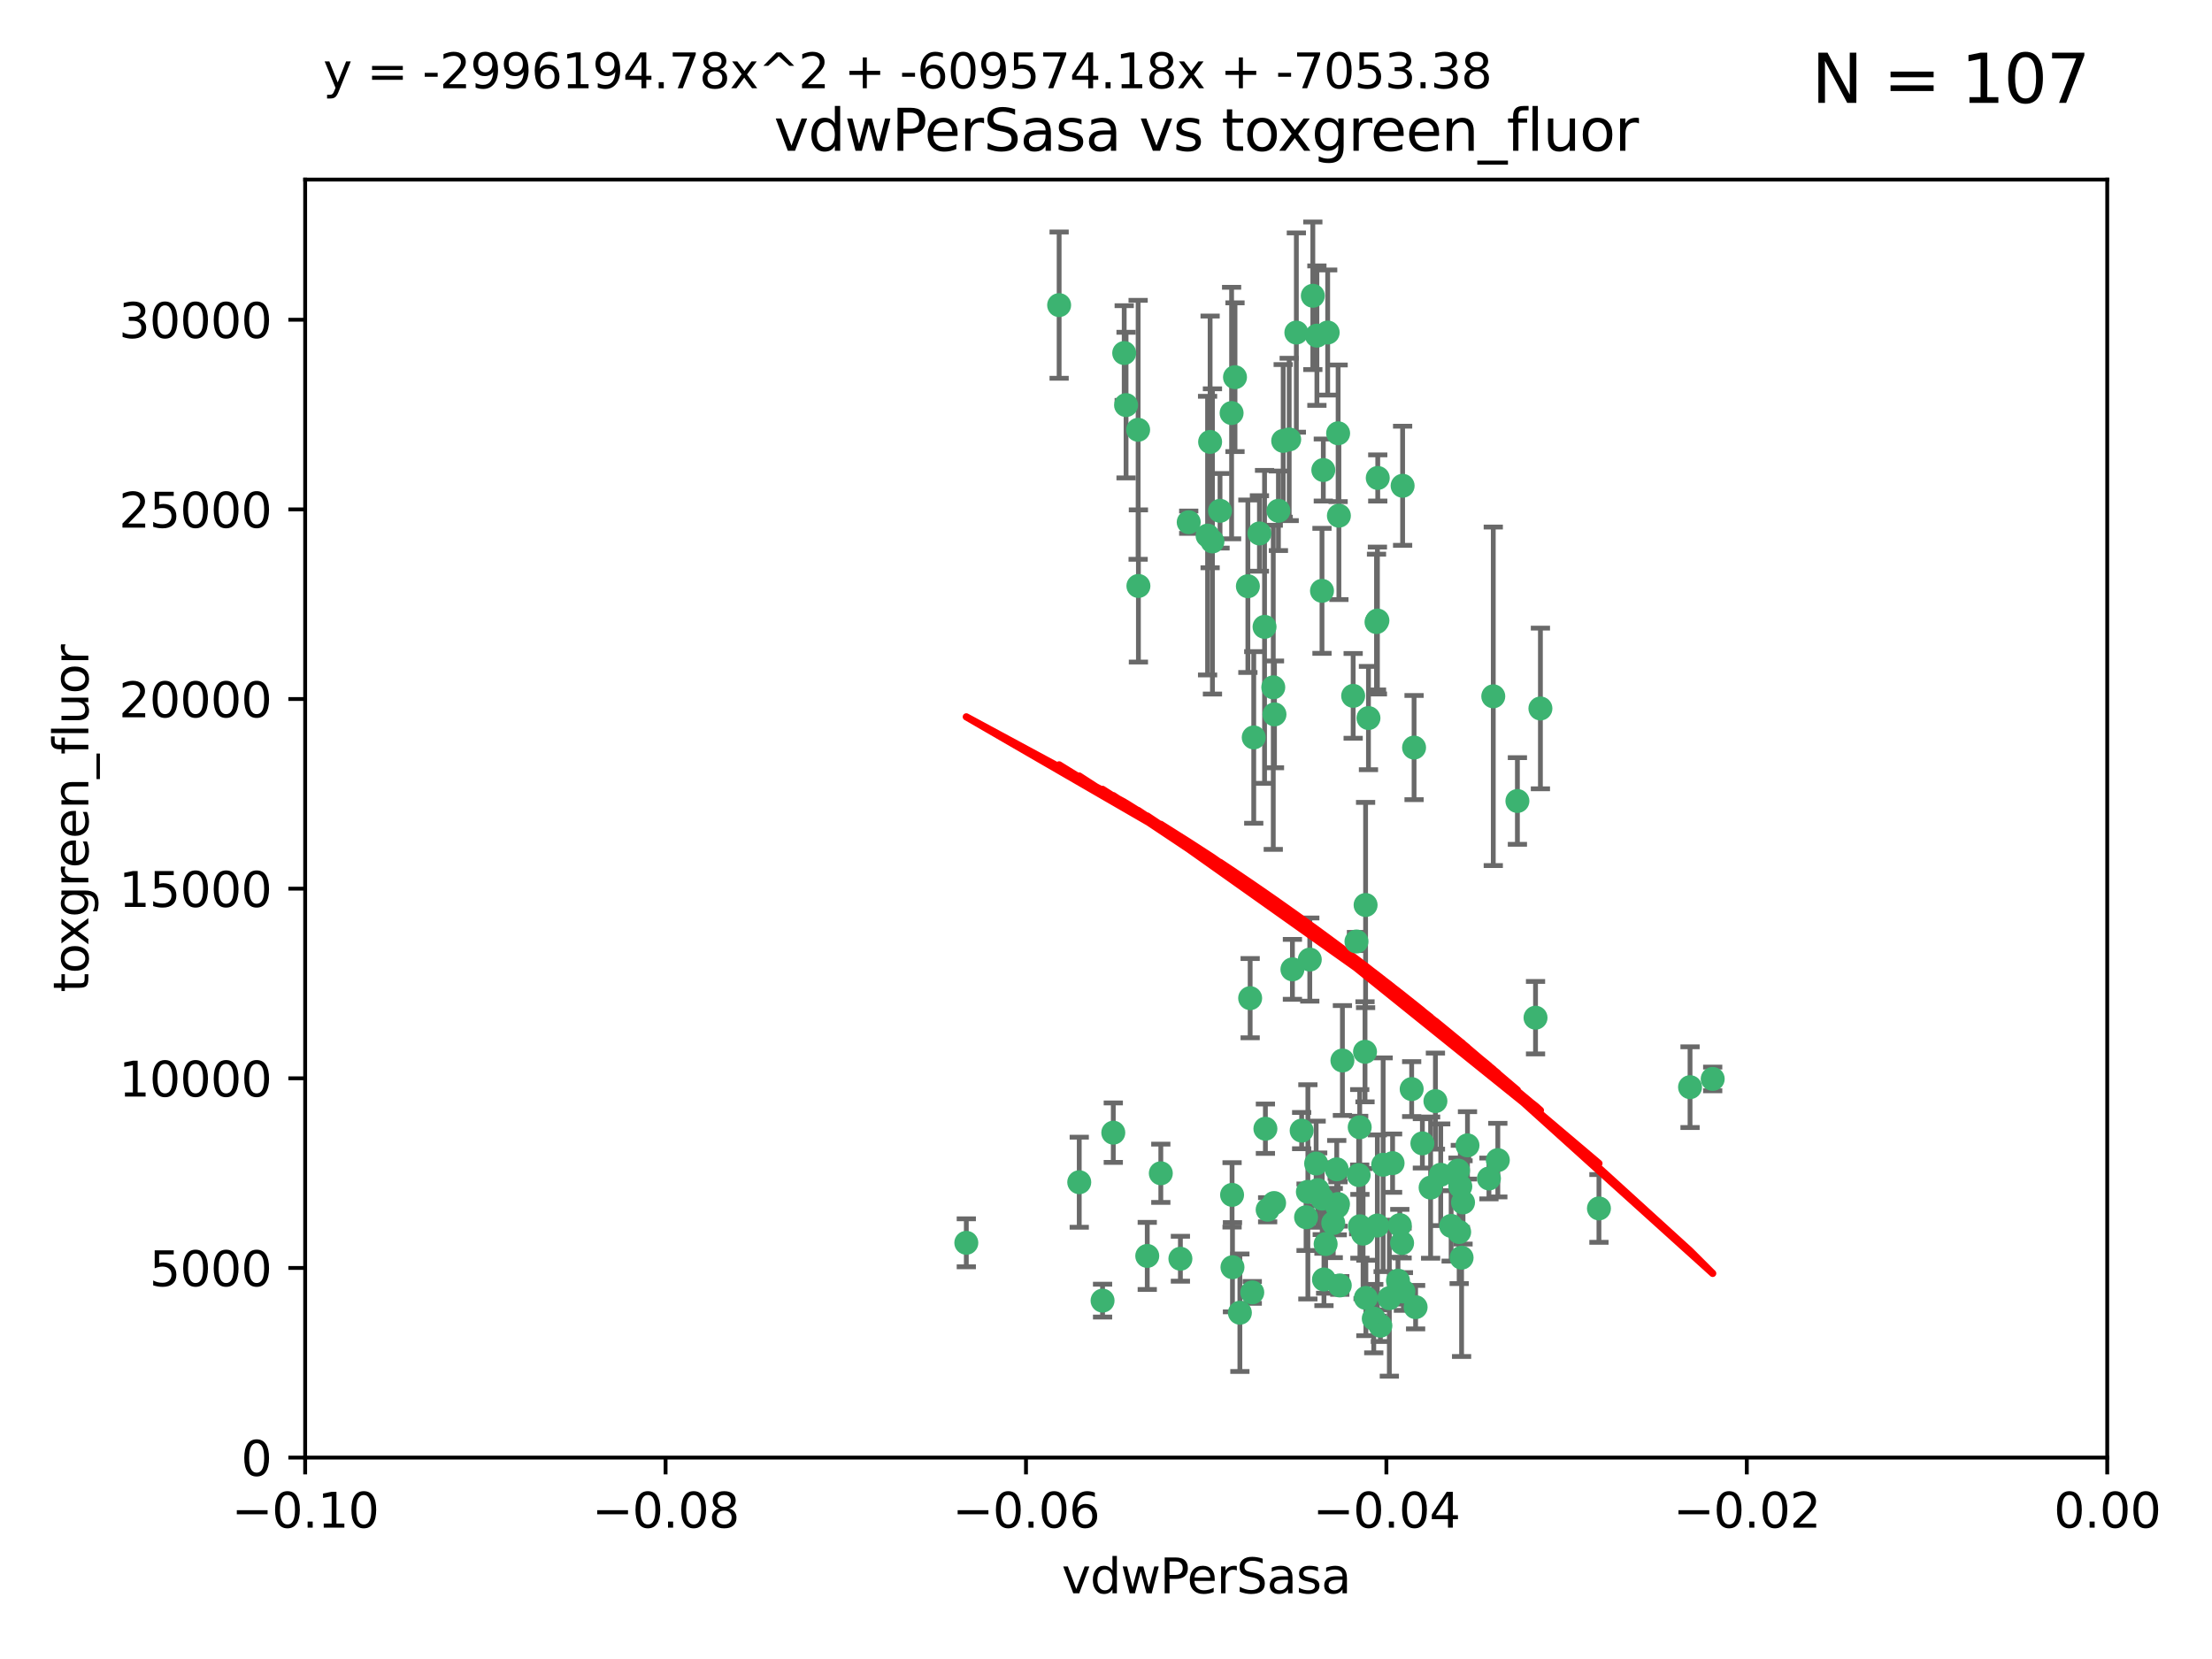 <?xml version="1.0" encoding="utf-8" standalone="no"?>
<!DOCTYPE svg PUBLIC "-//W3C//DTD SVG 1.1//EN"
  "http://www.w3.org/Graphics/SVG/1.1/DTD/svg11.dtd">
<svg xmlns:xlink="http://www.w3.org/1999/xlink" width="460.8pt" height="345.6pt" viewBox="0 0 460.8 345.6" xmlns="http://www.w3.org/2000/svg" version="1.1">
 <defs>
  <style type="text/css">*{stroke-linejoin: round; stroke-linecap: butt}</style>
 </defs>
 <g id="figure_1">
  <g id="patch_1">
   <path d="M 0 345.6 
L 460.8 345.6 
L 460.8 0 
L 0 0 
z
" style="fill: #ffffff"/>
  </g>
  <g id="axes_1">
   <g id="patch_2">
    <path d="M 63.571 303.64 
L 438.975 303.64 
L 438.975 37.411 
L 63.571 37.411 
z
" style="fill: #ffffff"/>
   </g>
   <g id="PathCollection_1">
    <defs>
     <path id="ma7a8e2143c" d="M 0 1.118 
C 0.297 1.118 0.581 1 0.791 0.791 
C 1 0.581 1.118 0.297 1.118 0 
C 1.118 -0.297 1 -0.581 0.791 -0.791 
C 0.581 -1 0.297 -1.118 0 -1.118 
C -0.297 -1.118 -0.581 -1 -0.791 -0.791 
C -1 -0.581 -1.118 -0.297 -1.118 0 
C -1.118 0.297 -1 0.581 -0.791 0.791 
C -0.581 1 -0.297 1.118 0 1.118 
z
" style="stroke: #3cb371"/>
    </defs>
    <g clip-path="url(#pb63ea9cff8)">
     <use xlink:href="#ma7a8e2143c" x="266.318" y="106.407" style="fill: #3cb371; stroke: #3cb371"/>
     <use xlink:href="#ma7a8e2143c" x="270.055" y="69.276" style="fill: #3cb371; stroke: #3cb371"/>
     <use xlink:href="#ma7a8e2143c" x="234.578" y="84.387" style="fill: #3cb371; stroke: #3cb371"/>
     <use xlink:href="#ma7a8e2143c" x="252.089" y="92.058" style="fill: #3cb371; stroke: #3cb371"/>
     <use xlink:href="#ma7a8e2143c" x="286.941" y="129.266" style="fill: #3cb371; stroke: #3cb371"/>
     <use xlink:href="#ma7a8e2143c" x="254.155" y="106.409" style="fill: #3cb371; stroke: #3cb371"/>
     <use xlink:href="#ma7a8e2143c" x="257.273" y="78.577" style="fill: #3cb371; stroke: #3cb371"/>
     <use xlink:href="#ma7a8e2143c" x="201.3" y="258.901" style="fill: #3cb371; stroke: #3cb371"/>
     <use xlink:href="#ma7a8e2143c" x="234.193" y="73.544" style="fill: #3cb371; stroke: #3cb371"/>
     <use xlink:href="#ma7a8e2143c" x="275.395" y="123.084" style="fill: #3cb371; stroke: #3cb371"/>
     <use xlink:href="#ma7a8e2143c" x="274.335" y="69.92" style="fill: #3cb371; stroke: #3cb371"/>
     <use xlink:href="#ma7a8e2143c" x="267.313" y="91.842" style="fill: #3cb371; stroke: #3cb371"/>
     <use xlink:href="#ma7a8e2143c" x="220.637" y="63.561" style="fill: #3cb371; stroke: #3cb371"/>
     <use xlink:href="#ma7a8e2143c" x="261.177" y="153.62" style="fill: #3cb371; stroke: #3cb371"/>
     <use xlink:href="#ma7a8e2143c" x="281.888" y="144.96" style="fill: #3cb371; stroke: #3cb371"/>
     <use xlink:href="#ma7a8e2143c" x="262.362" y="111.129" style="fill: #3cb371; stroke: #3cb371"/>
     <use xlink:href="#ma7a8e2143c" x="278.917" y="107.43" style="fill: #3cb371; stroke: #3cb371"/>
     <use xlink:href="#ma7a8e2143c" x="292.191" y="101.196" style="fill: #3cb371; stroke: #3cb371"/>
     <use xlink:href="#ma7a8e2143c" x="256.564" y="86.045" style="fill: #3cb371; stroke: #3cb371"/>
     <use xlink:href="#ma7a8e2143c" x="268.562" y="91.543" style="fill: #3cb371; stroke: #3cb371"/>
     <use xlink:href="#ma7a8e2143c" x="259.956" y="122.124" style="fill: #3cb371; stroke: #3cb371"/>
     <use xlink:href="#ma7a8e2143c" x="263.429" y="130.584" style="fill: #3cb371; stroke: #3cb371"/>
     <use xlink:href="#ma7a8e2143c" x="275.671" y="97.916" style="fill: #3cb371; stroke: #3cb371"/>
     <use xlink:href="#ma7a8e2143c" x="278.755" y="90.261" style="fill: #3cb371; stroke: #3cb371"/>
     <use xlink:href="#ma7a8e2143c" x="292.082" y="258.946" style="fill: #3cb371; stroke: #3cb371"/>
     <use xlink:href="#ma7a8e2143c" x="271.159" y="235.524" style="fill: #3cb371; stroke: #3cb371"/>
     <use xlink:href="#ma7a8e2143c" x="288.137" y="242.64" style="fill: #3cb371; stroke: #3cb371"/>
     <use xlink:href="#ma7a8e2143c" x="237.093" y="89.534" style="fill: #3cb371; stroke: #3cb371"/>
     <use xlink:href="#ma7a8e2143c" x="287.011" y="99.569" style="fill: #3cb371; stroke: #3cb371"/>
     <use xlink:href="#ma7a8e2143c" x="237.152" y="122.066" style="fill: #3cb371; stroke: #3cb371"/>
     <use xlink:href="#ma7a8e2143c" x="273.486" y="61.614" style="fill: #3cb371; stroke: #3cb371"/>
     <use xlink:href="#ma7a8e2143c" x="276.581" y="69.268" style="fill: #3cb371; stroke: #3cb371"/>
     <use xlink:href="#ma7a8e2143c" x="265.497" y="148.819" style="fill: #3cb371; stroke: #3cb371"/>
     <use xlink:href="#ma7a8e2143c" x="272.853" y="199.895" style="fill: #3cb371; stroke: #3cb371"/>
     <use xlink:href="#ma7a8e2143c" x="269.235" y="201.933" style="fill: #3cb371; stroke: #3cb371"/>
     <use xlink:href="#ma7a8e2143c" x="251.561" y="111.579" style="fill: #3cb371; stroke: #3cb371"/>
     <use xlink:href="#ma7a8e2143c" x="241.819" y="244.417" style="fill: #3cb371; stroke: #3cb371"/>
     <use xlink:href="#ma7a8e2143c" x="247.631" y="108.788" style="fill: #3cb371; stroke: #3cb371"/>
     <use xlink:href="#ma7a8e2143c" x="252.576" y="112.79" style="fill: #3cb371; stroke: #3cb371"/>
     <use xlink:href="#ma7a8e2143c" x="279.101" y="267.781" style="fill: #3cb371; stroke: #3cb371"/>
     <use xlink:href="#ma7a8e2143c" x="304.776" y="250.485" style="fill: #3cb371; stroke: #3cb371"/>
     <use xlink:href="#ma7a8e2143c" x="274.176" y="242.381" style="fill: #3cb371; stroke: #3cb371"/>
     <use xlink:href="#ma7a8e2143c" x="224.827" y="246.279" style="fill: #3cb371; stroke: #3cb371"/>
     <use xlink:href="#ma7a8e2143c" x="286.752" y="129.589" style="fill: #3cb371; stroke: #3cb371"/>
     <use xlink:href="#ma7a8e2143c" x="265.419" y="250.612" style="fill: #3cb371; stroke: #3cb371"/>
     <use xlink:href="#ma7a8e2143c" x="283.953" y="256.992" style="fill: #3cb371; stroke: #3cb371"/>
     <use xlink:href="#ma7a8e2143c" x="296.308" y="238.185" style="fill: #3cb371; stroke: #3cb371"/>
     <use xlink:href="#ma7a8e2143c" x="291.606" y="255.21" style="fill: #3cb371; stroke: #3cb371"/>
     <use xlink:href="#ma7a8e2143c" x="245.899" y="262.218" style="fill: #3cb371; stroke: #3cb371"/>
     <use xlink:href="#ma7a8e2143c" x="294.077" y="226.876" style="fill: #3cb371; stroke: #3cb371"/>
     <use xlink:href="#ma7a8e2143c" x="278.729" y="250.823" style="fill: #3cb371; stroke: #3cb371"/>
     <use xlink:href="#ma7a8e2143c" x="292.357" y="269.044" style="fill: #3cb371; stroke: #3cb371"/>
     <use xlink:href="#ma7a8e2143c" x="284.478" y="188.53" style="fill: #3cb371; stroke: #3cb371"/>
     <use xlink:href="#ma7a8e2143c" x="275.442" y="249.694" style="fill: #3cb371; stroke: #3cb371"/>
     <use xlink:href="#ma7a8e2143c" x="298.022" y="247.401" style="fill: #3cb371; stroke: #3cb371"/>
     <use xlink:href="#ma7a8e2143c" x="283.033" y="244.785" style="fill: #3cb371; stroke: #3cb371"/>
     <use xlink:href="#ma7a8e2143c" x="275.806" y="266.536" style="fill: #3cb371; stroke: #3cb371"/>
     <use xlink:href="#ma7a8e2143c" x="238.994" y="261.632" style="fill: #3cb371; stroke: #3cb371"/>
     <use xlink:href="#ma7a8e2143c" x="272.079" y="253.571" style="fill: #3cb371; stroke: #3cb371"/>
     <use xlink:href="#ma7a8e2143c" x="287.559" y="276.165" style="fill: #3cb371; stroke: #3cb371"/>
     <use xlink:href="#ma7a8e2143c" x="256.663" y="248.914" style="fill: #3cb371; stroke: #3cb371"/>
     <use xlink:href="#ma7a8e2143c" x="260.869" y="269.232" style="fill: #3cb371; stroke: #3cb371"/>
     <use xlink:href="#ma7a8e2143c" x="229.684" y="270.942" style="fill: #3cb371; stroke: #3cb371"/>
     <use xlink:href="#ma7a8e2143c" x="284.358" y="219.109" style="fill: #3cb371; stroke: #3cb371"/>
     <use xlink:href="#ma7a8e2143c" x="304.475" y="262" style="fill: #3cb371; stroke: #3cb371"/>
     <use xlink:href="#ma7a8e2143c" x="231.919" y="235.955" style="fill: #3cb371; stroke: #3cb371"/>
     <use xlink:href="#ma7a8e2143c" x="274.5" y="247.916" style="fill: #3cb371; stroke: #3cb371"/>
     <use xlink:href="#ma7a8e2143c" x="265.246" y="143.182" style="fill: #3cb371; stroke: #3cb371"/>
     <use xlink:href="#ma7a8e2143c" x="263.606" y="235.133" style="fill: #3cb371; stroke: #3cb371"/>
     <use xlink:href="#ma7a8e2143c" x="283.253" y="234.83" style="fill: #3cb371; stroke: #3cb371"/>
     <use xlink:href="#ma7a8e2143c" x="282.577" y="196.128" style="fill: #3cb371; stroke: #3cb371"/>
     <use xlink:href="#ma7a8e2143c" x="290.102" y="242.305" style="fill: #3cb371; stroke: #3cb371"/>
     <use xlink:href="#ma7a8e2143c" x="256.747" y="263.982" style="fill: #3cb371; stroke: #3cb371"/>
     <use xlink:href="#ma7a8e2143c" x="278.569" y="251.353" style="fill: #3cb371; stroke: #3cb371"/>
     <use xlink:href="#ma7a8e2143c" x="311.077" y="145.054" style="fill: #3cb371; stroke: #3cb371"/>
     <use xlink:href="#ma7a8e2143c" x="286.18" y="274.693" style="fill: #3cb371; stroke: #3cb371"/>
     <use xlink:href="#ma7a8e2143c" x="312.025" y="241.673" style="fill: #3cb371; stroke: #3cb371"/>
     <use xlink:href="#ma7a8e2143c" x="260.43" y="207.934" style="fill: #3cb371; stroke: #3cb371"/>
     <use xlink:href="#ma7a8e2143c" x="333.089" y="251.737" style="fill: #3cb371; stroke: #3cb371"/>
     <use xlink:href="#ma7a8e2143c" x="285.076" y="149.585" style="fill: #3cb371; stroke: #3cb371"/>
     <use xlink:href="#ma7a8e2143c" x="283.296" y="255.455" style="fill: #3cb371; stroke: #3cb371"/>
     <use xlink:href="#ma7a8e2143c" x="310.174" y="245.498" style="fill: #3cb371; stroke: #3cb371"/>
     <use xlink:href="#ma7a8e2143c" x="289.425" y="270.434" style="fill: #3cb371; stroke: #3cb371"/>
     <use xlink:href="#ma7a8e2143c" x="277.739" y="254.778" style="fill: #3cb371; stroke: #3cb371"/>
     <use xlink:href="#ma7a8e2143c" x="279.65" y="220.92" style="fill: #3cb371; stroke: #3cb371"/>
     <use xlink:href="#ma7a8e2143c" x="305.704" y="238.601" style="fill: #3cb371; stroke: #3cb371"/>
     <use xlink:href="#ma7a8e2143c" x="294.898" y="272.306" style="fill: #3cb371; stroke: #3cb371"/>
     <use xlink:href="#ma7a8e2143c" x="264.075" y="252.012" style="fill: #3cb371; stroke: #3cb371"/>
     <use xlink:href="#ma7a8e2143c" x="286.929" y="255.301" style="fill: #3cb371; stroke: #3cb371"/>
     <use xlink:href="#ma7a8e2143c" x="258.291" y="273.467" style="fill: #3cb371; stroke: #3cb371"/>
     <use xlink:href="#ma7a8e2143c" x="319.879" y="212.005" style="fill: #3cb371; stroke: #3cb371"/>
     <use xlink:href="#ma7a8e2143c" x="320.897" y="147.587" style="fill: #3cb371; stroke: #3cb371"/>
     <use xlink:href="#ma7a8e2143c" x="291.228" y="266.787" style="fill: #3cb371; stroke: #3cb371"/>
     <use xlink:href="#ma7a8e2143c" x="276.154" y="259.154" style="fill: #3cb371; stroke: #3cb371"/>
     <use xlink:href="#ma7a8e2143c" x="284.539" y="270.383" style="fill: #3cb371; stroke: #3cb371"/>
     <use xlink:href="#ma7a8e2143c" x="302.298" y="255.376" style="fill: #3cb371; stroke: #3cb371"/>
     <use xlink:href="#ma7a8e2143c" x="299.023" y="229.381" style="fill: #3cb371; stroke: #3cb371"/>
     <use xlink:href="#ma7a8e2143c" x="303.97" y="256.651" style="fill: #3cb371; stroke: #3cb371"/>
     <use xlink:href="#ma7a8e2143c" x="316.104" y="166.862" style="fill: #3cb371; stroke: #3cb371"/>
     <use xlink:href="#ma7a8e2143c" x="278.467" y="243.591" style="fill: #3cb371; stroke: #3cb371"/>
     <use xlink:href="#ma7a8e2143c" x="300.13" y="244.726" style="fill: #3cb371; stroke: #3cb371"/>
     <use xlink:href="#ma7a8e2143c" x="303.74" y="243.853" style="fill: #3cb371; stroke: #3cb371"/>
     <use xlink:href="#ma7a8e2143c" x="352.067" y="226.477" style="fill: #3cb371; stroke: #3cb371"/>
     <use xlink:href="#ma7a8e2143c" x="356.787" y="224.762" style="fill: #3cb371; stroke: #3cb371"/>
     <use xlink:href="#ma7a8e2143c" x="294.577" y="155.731" style="fill: #3cb371; stroke: #3cb371"/>
     <use xlink:href="#ma7a8e2143c" x="272.455" y="248.284" style="fill: #3cb371; stroke: #3cb371"/>
     <use xlink:href="#ma7a8e2143c" x="304.21" y="247.152" style="fill: #3cb371; stroke: #3cb371"/>
    </g>
   </g>
   <g id="matplotlib.axis_1">
    <g id="xtick_1">
     <g id="line2d_1">
      <defs>
       <path id="m57eb3e0c8d" d="M 0 0 
L 0 3.5 
" style="stroke: #000000; stroke-width: 0.8"/>
      </defs>
      <g>
       <use xlink:href="#m57eb3e0c8d" x="63.571" y="303.64" style="stroke: #000000; stroke-width: 0.8"/>
      </g>
     </g>
     <g id="text_1">
      <!-- −0.10 -->
      <g transform="translate(48.249 318.238)scale(0.1 -0.1)">
       <defs>
        <path id="DejaVuSans-2212" d="M 678 2272 
L 4684 2272 
L 4684 1741 
L 678 1741 
L 678 2272 
z
" transform="scale(0.016)"/>
        <path id="DejaVuSans-30" d="M 2034 4250 
Q 1547 4250 1301 3770 
Q 1056 3291 1056 2328 
Q 1056 1369 1301 889 
Q 1547 409 2034 409 
Q 2525 409 2770 889 
Q 3016 1369 3016 2328 
Q 3016 3291 2770 3770 
Q 2525 4250 2034 4250 
z
M 2034 4750 
Q 2819 4750 3233 4129 
Q 3647 3509 3647 2328 
Q 3647 1150 3233 529 
Q 2819 -91 2034 -91 
Q 1250 -91 836 529 
Q 422 1150 422 2328 
Q 422 3509 836 4129 
Q 1250 4750 2034 4750 
z
" transform="scale(0.016)"/>
        <path id="DejaVuSans-2e" d="M 684 794 
L 1344 794 
L 1344 0 
L 684 0 
L 684 794 
z
" transform="scale(0.016)"/>
        <path id="DejaVuSans-31" d="M 794 531 
L 1825 531 
L 1825 4091 
L 703 3866 
L 703 4441 
L 1819 4666 
L 2450 4666 
L 2450 531 
L 3481 531 
L 3481 0 
L 794 0 
L 794 531 
z
" transform="scale(0.016)"/>
       </defs>
       <use xlink:href="#DejaVuSans-2212"/>
       <use xlink:href="#DejaVuSans-30" x="83.789"/>
       <use xlink:href="#DejaVuSans-2e" x="147.412"/>
       <use xlink:href="#DejaVuSans-31" x="179.199"/>
       <use xlink:href="#DejaVuSans-30" x="242.822"/>
      </g>
     </g>
    </g>
    <g id="xtick_2">
     <g id="line2d_2">
      <g>
       <use xlink:href="#m57eb3e0c8d" x="138.652" y="303.64" style="stroke: #000000; stroke-width: 0.8"/>
      </g>
     </g>
     <g id="text_2">
      <!-- −0.08 -->
      <g transform="translate(123.329 318.238)scale(0.1 -0.1)">
       <defs>
        <path id="DejaVuSans-38" d="M 2034 2216 
Q 1584 2216 1326 1975 
Q 1069 1734 1069 1313 
Q 1069 891 1326 650 
Q 1584 409 2034 409 
Q 2484 409 2743 651 
Q 3003 894 3003 1313 
Q 3003 1734 2745 1975 
Q 2488 2216 2034 2216 
z
M 1403 2484 
Q 997 2584 770 2862 
Q 544 3141 544 3541 
Q 544 4100 942 4425 
Q 1341 4750 2034 4750 
Q 2731 4750 3128 4425 
Q 3525 4100 3525 3541 
Q 3525 3141 3298 2862 
Q 3072 2584 2669 2484 
Q 3125 2378 3379 2068 
Q 3634 1759 3634 1313 
Q 3634 634 3220 271 
Q 2806 -91 2034 -91 
Q 1263 -91 848 271 
Q 434 634 434 1313 
Q 434 1759 690 2068 
Q 947 2378 1403 2484 
z
M 1172 3481 
Q 1172 3119 1398 2916 
Q 1625 2713 2034 2713 
Q 2441 2713 2670 2916 
Q 2900 3119 2900 3481 
Q 2900 3844 2670 4047 
Q 2441 4250 2034 4250 
Q 1625 4250 1398 4047 
Q 1172 3844 1172 3481 
z
" transform="scale(0.016)"/>
       </defs>
       <use xlink:href="#DejaVuSans-2212"/>
       <use xlink:href="#DejaVuSans-30" x="83.789"/>
       <use xlink:href="#DejaVuSans-2e" x="147.412"/>
       <use xlink:href="#DejaVuSans-30" x="179.199"/>
       <use xlink:href="#DejaVuSans-38" x="242.822"/>
      </g>
     </g>
    </g>
    <g id="xtick_3">
     <g id="line2d_3">
      <g>
       <use xlink:href="#m57eb3e0c8d" x="213.733" y="303.64" style="stroke: #000000; stroke-width: 0.8"/>
      </g>
     </g>
     <g id="text_3">
      <!-- −0.06 -->
      <g transform="translate(198.41 318.238)scale(0.1 -0.1)">
       <defs>
        <path id="DejaVuSans-36" d="M 2113 2584 
Q 1688 2584 1439 2293 
Q 1191 2003 1191 1497 
Q 1191 994 1439 701 
Q 1688 409 2113 409 
Q 2538 409 2786 701 
Q 3034 994 3034 1497 
Q 3034 2003 2786 2293 
Q 2538 2584 2113 2584 
z
M 3366 4563 
L 3366 3988 
Q 3128 4100 2886 4159 
Q 2644 4219 2406 4219 
Q 1781 4219 1451 3797 
Q 1122 3375 1075 2522 
Q 1259 2794 1537 2939 
Q 1816 3084 2150 3084 
Q 2853 3084 3261 2657 
Q 3669 2231 3669 1497 
Q 3669 778 3244 343 
Q 2819 -91 2113 -91 
Q 1303 -91 875 529 
Q 447 1150 447 2328 
Q 447 3434 972 4092 
Q 1497 4750 2381 4750 
Q 2619 4750 2861 4703 
Q 3103 4656 3366 4563 
z
" transform="scale(0.016)"/>
       </defs>
       <use xlink:href="#DejaVuSans-2212"/>
       <use xlink:href="#DejaVuSans-30" x="83.789"/>
       <use xlink:href="#DejaVuSans-2e" x="147.412"/>
       <use xlink:href="#DejaVuSans-30" x="179.199"/>
       <use xlink:href="#DejaVuSans-36" x="242.822"/>
      </g>
     </g>
    </g>
    <g id="xtick_4">
     <g id="line2d_4">
      <g>
       <use xlink:href="#m57eb3e0c8d" x="288.813" y="303.64" style="stroke: #000000; stroke-width: 0.8"/>
      </g>
     </g>
     <g id="text_4">
      <!-- −0.04 -->
      <g transform="translate(273.491 318.238)scale(0.1 -0.1)">
       <defs>
        <path id="DejaVuSans-34" d="M 2419 4116 
L 825 1625 
L 2419 1625 
L 2419 4116 
z
M 2253 4666 
L 3047 4666 
L 3047 1625 
L 3713 1625 
L 3713 1100 
L 3047 1100 
L 3047 0 
L 2419 0 
L 2419 1100 
L 313 1100 
L 313 1709 
L 2253 4666 
z
" transform="scale(0.016)"/>
       </defs>
       <use xlink:href="#DejaVuSans-2212"/>
       <use xlink:href="#DejaVuSans-30" x="83.789"/>
       <use xlink:href="#DejaVuSans-2e" x="147.412"/>
       <use xlink:href="#DejaVuSans-30" x="179.199"/>
       <use xlink:href="#DejaVuSans-34" x="242.822"/>
      </g>
     </g>
    </g>
    <g id="xtick_5">
     <g id="line2d_5">
      <g>
       <use xlink:href="#m57eb3e0c8d" x="363.894" y="303.64" style="stroke: #000000; stroke-width: 0.8"/>
      </g>
     </g>
     <g id="text_5">
      <!-- −0.02 -->
      <g transform="translate(348.572 318.238)scale(0.1 -0.1)">
       <defs>
        <path id="DejaVuSans-32" d="M 1228 531 
L 3431 531 
L 3431 0 
L 469 0 
L 469 531 
Q 828 903 1448 1529 
Q 2069 2156 2228 2338 
Q 2531 2678 2651 2914 
Q 2772 3150 2772 3378 
Q 2772 3750 2511 3984 
Q 2250 4219 1831 4219 
Q 1534 4219 1204 4116 
Q 875 4013 500 3803 
L 500 4441 
Q 881 4594 1212 4672 
Q 1544 4750 1819 4750 
Q 2544 4750 2975 4387 
Q 3406 4025 3406 3419 
Q 3406 3131 3298 2873 
Q 3191 2616 2906 2266 
Q 2828 2175 2409 1742 
Q 1991 1309 1228 531 
z
" transform="scale(0.016)"/>
       </defs>
       <use xlink:href="#DejaVuSans-2212"/>
       <use xlink:href="#DejaVuSans-30" x="83.789"/>
       <use xlink:href="#DejaVuSans-2e" x="147.412"/>
       <use xlink:href="#DejaVuSans-30" x="179.199"/>
       <use xlink:href="#DejaVuSans-32" x="242.822"/>
      </g>
     </g>
    </g>
    <g id="xtick_6">
     <g id="line2d_6">
      <g>
       <use xlink:href="#m57eb3e0c8d" x="438.975" y="303.64" style="stroke: #000000; stroke-width: 0.8"/>
      </g>
     </g>
     <g id="text_6">
      <!-- 0.00 -->
      <g transform="translate(427.842 318.238)scale(0.1 -0.1)">
       <use xlink:href="#DejaVuSans-30"/>
       <use xlink:href="#DejaVuSans-2e" x="63.623"/>
       <use xlink:href="#DejaVuSans-30" x="95.41"/>
       <use xlink:href="#DejaVuSans-30" x="159.033"/>
      </g>
     </g>
    </g>
    <g id="text_7">
     <!-- vdwPerSasa -->
     <g transform="translate(221.178 331.917)scale(0.1 -0.1)">
      <defs>
       <path id="DejaVuSans-76" d="M 191 3500 
L 800 3500 
L 1894 563 
L 2988 3500 
L 3597 3500 
L 2284 0 
L 1503 0 
L 191 3500 
z
" transform="scale(0.016)"/>
       <path id="DejaVuSans-64" d="M 2906 2969 
L 2906 4863 
L 3481 4863 
L 3481 0 
L 2906 0 
L 2906 525 
Q 2725 213 2448 61 
Q 2172 -91 1784 -91 
Q 1150 -91 751 415 
Q 353 922 353 1747 
Q 353 2572 751 3078 
Q 1150 3584 1784 3584 
Q 2172 3584 2448 3432 
Q 2725 3281 2906 2969 
z
M 947 1747 
Q 947 1113 1208 752 
Q 1469 391 1925 391 
Q 2381 391 2643 752 
Q 2906 1113 2906 1747 
Q 2906 2381 2643 2742 
Q 2381 3103 1925 3103 
Q 1469 3103 1208 2742 
Q 947 2381 947 1747 
z
" transform="scale(0.016)"/>
       <path id="DejaVuSans-77" d="M 269 3500 
L 844 3500 
L 1563 769 
L 2278 3500 
L 2956 3500 
L 3675 769 
L 4391 3500 
L 4966 3500 
L 4050 0 
L 3372 0 
L 2619 2869 
L 1863 0 
L 1184 0 
L 269 3500 
z
" transform="scale(0.016)"/>
       <path id="DejaVuSans-50" d="M 1259 4147 
L 1259 2394 
L 2053 2394 
Q 2494 2394 2734 2622 
Q 2975 2850 2975 3272 
Q 2975 3691 2734 3919 
Q 2494 4147 2053 4147 
L 1259 4147 
z
M 628 4666 
L 2053 4666 
Q 2838 4666 3239 4311 
Q 3641 3956 3641 3272 
Q 3641 2581 3239 2228 
Q 2838 1875 2053 1875 
L 1259 1875 
L 1259 0 
L 628 0 
L 628 4666 
z
" transform="scale(0.016)"/>
       <path id="DejaVuSans-65" d="M 3597 1894 
L 3597 1613 
L 953 1613 
Q 991 1019 1311 708 
Q 1631 397 2203 397 
Q 2534 397 2845 478 
Q 3156 559 3463 722 
L 3463 178 
Q 3153 47 2828 -22 
Q 2503 -91 2169 -91 
Q 1331 -91 842 396 
Q 353 884 353 1716 
Q 353 2575 817 3079 
Q 1281 3584 2069 3584 
Q 2775 3584 3186 3129 
Q 3597 2675 3597 1894 
z
M 3022 2063 
Q 3016 2534 2758 2815 
Q 2500 3097 2075 3097 
Q 1594 3097 1305 2825 
Q 1016 2553 972 2059 
L 3022 2063 
z
" transform="scale(0.016)"/>
       <path id="DejaVuSans-72" d="M 2631 2963 
Q 2534 3019 2420 3045 
Q 2306 3072 2169 3072 
Q 1681 3072 1420 2755 
Q 1159 2438 1159 1844 
L 1159 0 
L 581 0 
L 581 3500 
L 1159 3500 
L 1159 2956 
Q 1341 3275 1631 3429 
Q 1922 3584 2338 3584 
Q 2397 3584 2469 3576 
Q 2541 3569 2628 3553 
L 2631 2963 
z
" transform="scale(0.016)"/>
       <path id="DejaVuSans-53" d="M 3425 4513 
L 3425 3897 
Q 3066 4069 2747 4153 
Q 2428 4238 2131 4238 
Q 1616 4238 1336 4038 
Q 1056 3838 1056 3469 
Q 1056 3159 1242 3001 
Q 1428 2844 1947 2747 
L 2328 2669 
Q 3034 2534 3370 2195 
Q 3706 1856 3706 1288 
Q 3706 609 3251 259 
Q 2797 -91 1919 -91 
Q 1588 -91 1214 -16 
Q 841 59 441 206 
L 441 856 
Q 825 641 1194 531 
Q 1563 422 1919 422 
Q 2459 422 2753 634 
Q 3047 847 3047 1241 
Q 3047 1584 2836 1778 
Q 2625 1972 2144 2069 
L 1759 2144 
Q 1053 2284 737 2584 
Q 422 2884 422 3419 
Q 422 4038 858 4394 
Q 1294 4750 2059 4750 
Q 2388 4750 2728 4690 
Q 3069 4631 3425 4513 
z
" transform="scale(0.016)"/>
       <path id="DejaVuSans-61" d="M 2194 1759 
Q 1497 1759 1228 1600 
Q 959 1441 959 1056 
Q 959 750 1161 570 
Q 1363 391 1709 391 
Q 2188 391 2477 730 
Q 2766 1069 2766 1631 
L 2766 1759 
L 2194 1759 
z
M 3341 1997 
L 3341 0 
L 2766 0 
L 2766 531 
Q 2569 213 2275 61 
Q 1981 -91 1556 -91 
Q 1019 -91 701 211 
Q 384 513 384 1019 
Q 384 1609 779 1909 
Q 1175 2209 1959 2209 
L 2766 2209 
L 2766 2266 
Q 2766 2663 2505 2880 
Q 2244 3097 1772 3097 
Q 1472 3097 1187 3025 
Q 903 2953 641 2809 
L 641 3341 
Q 956 3463 1253 3523 
Q 1550 3584 1831 3584 
Q 2591 3584 2966 3190 
Q 3341 2797 3341 1997 
z
" transform="scale(0.016)"/>
       <path id="DejaVuSans-73" d="M 2834 3397 
L 2834 2853 
Q 2591 2978 2328 3040 
Q 2066 3103 1784 3103 
Q 1356 3103 1142 2972 
Q 928 2841 928 2578 
Q 928 2378 1081 2264 
Q 1234 2150 1697 2047 
L 1894 2003 
Q 2506 1872 2764 1633 
Q 3022 1394 3022 966 
Q 3022 478 2636 193 
Q 2250 -91 1575 -91 
Q 1294 -91 989 -36 
Q 684 19 347 128 
L 347 722 
Q 666 556 975 473 
Q 1284 391 1588 391 
Q 1994 391 2212 530 
Q 2431 669 2431 922 
Q 2431 1156 2273 1281 
Q 2116 1406 1581 1522 
L 1381 1569 
Q 847 1681 609 1914 
Q 372 2147 372 2553 
Q 372 3047 722 3315 
Q 1072 3584 1716 3584 
Q 2034 3584 2315 3537 
Q 2597 3491 2834 3397 
z
" transform="scale(0.016)"/>
      </defs>
      <use xlink:href="#DejaVuSans-76"/>
      <use xlink:href="#DejaVuSans-64" x="59.18"/>
      <use xlink:href="#DejaVuSans-77" x="122.656"/>
      <use xlink:href="#DejaVuSans-50" x="204.443"/>
      <use xlink:href="#DejaVuSans-65" x="261.121"/>
      <use xlink:href="#DejaVuSans-72" x="322.645"/>
      <use xlink:href="#DejaVuSans-53" x="363.758"/>
      <use xlink:href="#DejaVuSans-61" x="427.234"/>
      <use xlink:href="#DejaVuSans-73" x="488.514"/>
      <use xlink:href="#DejaVuSans-61" x="540.613"/>
     </g>
    </g>
   </g>
   <g id="matplotlib.axis_2">
    <g id="ytick_1">
     <g id="line2d_7">
      <defs>
       <path id="mbb4397e60b" d="M 0 0 
L -3.5 0 
" style="stroke: #000000; stroke-width: 0.8"/>
      </defs>
      <g>
       <use xlink:href="#mbb4397e60b" x="63.571" y="303.64" style="stroke: #000000; stroke-width: 0.8"/>
      </g>
     </g>
     <g id="text_8">
      <!-- 0 -->
      <g transform="translate(50.209 307.439)scale(0.1 -0.1)">
       <use xlink:href="#DejaVuSans-30"/>
      </g>
     </g>
    </g>
    <g id="ytick_2">
     <g id="line2d_8">
      <g>
       <use xlink:href="#mbb4397e60b" x="63.571" y="264.135" style="stroke: #000000; stroke-width: 0.8"/>
      </g>
     </g>
     <g id="text_9">
      <!-- 5000 -->
      <g transform="translate(31.121 267.934)scale(0.1 -0.1)">
       <defs>
        <path id="DejaVuSans-35" d="M 691 4666 
L 3169 4666 
L 3169 4134 
L 1269 4134 
L 1269 2991 
Q 1406 3038 1543 3061 
Q 1681 3084 1819 3084 
Q 2600 3084 3056 2656 
Q 3513 2228 3513 1497 
Q 3513 744 3044 326 
Q 2575 -91 1722 -91 
Q 1428 -91 1123 -41 
Q 819 9 494 109 
L 494 744 
Q 775 591 1075 516 
Q 1375 441 1709 441 
Q 2250 441 2565 725 
Q 2881 1009 2881 1497 
Q 2881 1984 2565 2268 
Q 2250 2553 1709 2553 
Q 1456 2553 1204 2497 
Q 953 2441 691 2322 
L 691 4666 
z
" transform="scale(0.016)"/>
       </defs>
       <use xlink:href="#DejaVuSans-35"/>
       <use xlink:href="#DejaVuSans-30" x="63.623"/>
       <use xlink:href="#DejaVuSans-30" x="127.246"/>
       <use xlink:href="#DejaVuSans-30" x="190.869"/>
      </g>
     </g>
    </g>
    <g id="ytick_3">
     <g id="line2d_9">
      <g>
       <use xlink:href="#mbb4397e60b" x="63.571" y="224.63" style="stroke: #000000; stroke-width: 0.8"/>
      </g>
     </g>
     <g id="text_10">
      <!-- 10000 -->
      <g transform="translate(24.759 228.429)scale(0.1 -0.1)">
       <use xlink:href="#DejaVuSans-31"/>
       <use xlink:href="#DejaVuSans-30" x="63.623"/>
       <use xlink:href="#DejaVuSans-30" x="127.246"/>
       <use xlink:href="#DejaVuSans-30" x="190.869"/>
       <use xlink:href="#DejaVuSans-30" x="254.492"/>
      </g>
     </g>
    </g>
    <g id="ytick_4">
     <g id="line2d_10">
      <g>
       <use xlink:href="#mbb4397e60b" x="63.571" y="185.125" style="stroke: #000000; stroke-width: 0.8"/>
      </g>
     </g>
     <g id="text_11">
      <!-- 15000 -->
      <g transform="translate(24.759 188.924)scale(0.1 -0.1)">
       <use xlink:href="#DejaVuSans-31"/>
       <use xlink:href="#DejaVuSans-35" x="63.623"/>
       <use xlink:href="#DejaVuSans-30" x="127.246"/>
       <use xlink:href="#DejaVuSans-30" x="190.869"/>
       <use xlink:href="#DejaVuSans-30" x="254.492"/>
      </g>
     </g>
    </g>
    <g id="ytick_5">
     <g id="line2d_11">
      <g>
       <use xlink:href="#mbb4397e60b" x="63.571" y="145.62" style="stroke: #000000; stroke-width: 0.8"/>
      </g>
     </g>
     <g id="text_12">
      <!-- 20000 -->
      <g transform="translate(24.759 149.419)scale(0.1 -0.1)">
       <use xlink:href="#DejaVuSans-32"/>
       <use xlink:href="#DejaVuSans-30" x="63.623"/>
       <use xlink:href="#DejaVuSans-30" x="127.246"/>
       <use xlink:href="#DejaVuSans-30" x="190.869"/>
       <use xlink:href="#DejaVuSans-30" x="254.492"/>
      </g>
     </g>
    </g>
    <g id="ytick_6">
     <g id="line2d_12">
      <g>
       <use xlink:href="#mbb4397e60b" x="63.571" y="106.115" style="stroke: #000000; stroke-width: 0.8"/>
      </g>
     </g>
     <g id="text_13">
      <!-- 25000 -->
      <g transform="translate(24.759 109.914)scale(0.1 -0.1)">
       <use xlink:href="#DejaVuSans-32"/>
       <use xlink:href="#DejaVuSans-35" x="63.623"/>
       <use xlink:href="#DejaVuSans-30" x="127.246"/>
       <use xlink:href="#DejaVuSans-30" x="190.869"/>
       <use xlink:href="#DejaVuSans-30" x="254.492"/>
      </g>
     </g>
    </g>
    <g id="ytick_7">
     <g id="line2d_13">
      <g>
       <use xlink:href="#mbb4397e60b" x="63.571" y="66.61" style="stroke: #000000; stroke-width: 0.8"/>
      </g>
     </g>
     <g id="text_14">
      <!-- 30000 -->
      <g transform="translate(24.759 70.409)scale(0.1 -0.1)">
       <defs>
        <path id="DejaVuSans-33" d="M 2597 2516 
Q 3050 2419 3304 2112 
Q 3559 1806 3559 1356 
Q 3559 666 3084 287 
Q 2609 -91 1734 -91 
Q 1441 -91 1130 -33 
Q 819 25 488 141 
L 488 750 
Q 750 597 1062 519 
Q 1375 441 1716 441 
Q 2309 441 2620 675 
Q 2931 909 2931 1356 
Q 2931 1769 2642 2001 
Q 2353 2234 1838 2234 
L 1294 2234 
L 1294 2753 
L 1863 2753 
Q 2328 2753 2575 2939 
Q 2822 3125 2822 3475 
Q 2822 3834 2567 4026 
Q 2313 4219 1838 4219 
Q 1578 4219 1281 4162 
Q 984 4106 628 3988 
L 628 4550 
Q 988 4650 1302 4700 
Q 1616 4750 1894 4750 
Q 2613 4750 3031 4423 
Q 3450 4097 3450 3541 
Q 3450 3153 3228 2886 
Q 3006 2619 2597 2516 
z
" transform="scale(0.016)"/>
       </defs>
       <use xlink:href="#DejaVuSans-33"/>
       <use xlink:href="#DejaVuSans-30" x="63.623"/>
       <use xlink:href="#DejaVuSans-30" x="127.246"/>
       <use xlink:href="#DejaVuSans-30" x="190.869"/>
       <use xlink:href="#DejaVuSans-30" x="254.492"/>
      </g>
     </g>
    </g>
    <g id="text_15">
     <!-- toxgreen_fluor -->
     <g transform="translate(18.401 206.72)rotate(-90)scale(0.1 -0.1)">
      <defs>
       <path id="DejaVuSans-74" d="M 1172 4494 
L 1172 3500 
L 2356 3500 
L 2356 3053 
L 1172 3053 
L 1172 1153 
Q 1172 725 1289 603 
Q 1406 481 1766 481 
L 2356 481 
L 2356 0 
L 1766 0 
Q 1100 0 847 248 
Q 594 497 594 1153 
L 594 3053 
L 172 3053 
L 172 3500 
L 594 3500 
L 594 4494 
L 1172 4494 
z
" transform="scale(0.016)"/>
       <path id="DejaVuSans-6f" d="M 1959 3097 
Q 1497 3097 1228 2736 
Q 959 2375 959 1747 
Q 959 1119 1226 758 
Q 1494 397 1959 397 
Q 2419 397 2687 759 
Q 2956 1122 2956 1747 
Q 2956 2369 2687 2733 
Q 2419 3097 1959 3097 
z
M 1959 3584 
Q 2709 3584 3137 3096 
Q 3566 2609 3566 1747 
Q 3566 888 3137 398 
Q 2709 -91 1959 -91 
Q 1206 -91 779 398 
Q 353 888 353 1747 
Q 353 2609 779 3096 
Q 1206 3584 1959 3584 
z
" transform="scale(0.016)"/>
       <path id="DejaVuSans-78" d="M 3513 3500 
L 2247 1797 
L 3578 0 
L 2900 0 
L 1881 1375 
L 863 0 
L 184 0 
L 1544 1831 
L 300 3500 
L 978 3500 
L 1906 2253 
L 2834 3500 
L 3513 3500 
z
" transform="scale(0.016)"/>
       <path id="DejaVuSans-67" d="M 2906 1791 
Q 2906 2416 2648 2759 
Q 2391 3103 1925 3103 
Q 1463 3103 1205 2759 
Q 947 2416 947 1791 
Q 947 1169 1205 825 
Q 1463 481 1925 481 
Q 2391 481 2648 825 
Q 2906 1169 2906 1791 
z
M 3481 434 
Q 3481 -459 3084 -895 
Q 2688 -1331 1869 -1331 
Q 1566 -1331 1297 -1286 
Q 1028 -1241 775 -1147 
L 775 -588 
Q 1028 -725 1275 -790 
Q 1522 -856 1778 -856 
Q 2344 -856 2625 -561 
Q 2906 -266 2906 331 
L 2906 616 
Q 2728 306 2450 153 
Q 2172 0 1784 0 
Q 1141 0 747 490 
Q 353 981 353 1791 
Q 353 2603 747 3093 
Q 1141 3584 1784 3584 
Q 2172 3584 2450 3431 
Q 2728 3278 2906 2969 
L 2906 3500 
L 3481 3500 
L 3481 434 
z
" transform="scale(0.016)"/>
       <path id="DejaVuSans-6e" d="M 3513 2113 
L 3513 0 
L 2938 0 
L 2938 2094 
Q 2938 2591 2744 2837 
Q 2550 3084 2163 3084 
Q 1697 3084 1428 2787 
Q 1159 2491 1159 1978 
L 1159 0 
L 581 0 
L 581 3500 
L 1159 3500 
L 1159 2956 
Q 1366 3272 1645 3428 
Q 1925 3584 2291 3584 
Q 2894 3584 3203 3211 
Q 3513 2838 3513 2113 
z
" transform="scale(0.016)"/>
       <path id="DejaVuSans-5f" d="M 3263 -1063 
L 3263 -1509 
L -63 -1509 
L -63 -1063 
L 3263 -1063 
z
" transform="scale(0.016)"/>
       <path id="DejaVuSans-66" d="M 2375 4863 
L 2375 4384 
L 1825 4384 
Q 1516 4384 1395 4259 
Q 1275 4134 1275 3809 
L 1275 3500 
L 2222 3500 
L 2222 3053 
L 1275 3053 
L 1275 0 
L 697 0 
L 697 3053 
L 147 3053 
L 147 3500 
L 697 3500 
L 697 3744 
Q 697 4328 969 4595 
Q 1241 4863 1831 4863 
L 2375 4863 
z
" transform="scale(0.016)"/>
       <path id="DejaVuSans-6c" d="M 603 4863 
L 1178 4863 
L 1178 0 
L 603 0 
L 603 4863 
z
" transform="scale(0.016)"/>
       <path id="DejaVuSans-75" d="M 544 1381 
L 544 3500 
L 1119 3500 
L 1119 1403 
Q 1119 906 1312 657 
Q 1506 409 1894 409 
Q 2359 409 2629 706 
Q 2900 1003 2900 1516 
L 2900 3500 
L 3475 3500 
L 3475 0 
L 2900 0 
L 2900 538 
Q 2691 219 2414 64 
Q 2138 -91 1772 -91 
Q 1169 -91 856 284 
Q 544 659 544 1381 
z
M 1991 3584 
L 1991 3584 
z
" transform="scale(0.016)"/>
      </defs>
      <use xlink:href="#DejaVuSans-74"/>
      <use xlink:href="#DejaVuSans-6f" x="39.209"/>
      <use xlink:href="#DejaVuSans-78" x="97.266"/>
      <use xlink:href="#DejaVuSans-67" x="156.445"/>
      <use xlink:href="#DejaVuSans-72" x="219.922"/>
      <use xlink:href="#DejaVuSans-65" x="258.785"/>
      <use xlink:href="#DejaVuSans-65" x="320.309"/>
      <use xlink:href="#DejaVuSans-6e" x="381.832"/>
      <use xlink:href="#DejaVuSans-5f" x="445.211"/>
      <use xlink:href="#DejaVuSans-66" x="495.211"/>
      <use xlink:href="#DejaVuSans-6c" x="530.416"/>
      <use xlink:href="#DejaVuSans-75" x="558.199"/>
      <use xlink:href="#DejaVuSans-6f" x="621.578"/>
      <use xlink:href="#DejaVuSans-72" x="682.76"/>
     </g>
    </g>
   </g>
   <g id="LineCollection_1">
    <path d="M 266.318 114.69 
L 266.318 98.124 
" clip-path="url(#pb63ea9cff8)" style="fill: none; stroke: #696969"/>
    <path d="M 270.055 90.034 
L 270.055 48.519 
" clip-path="url(#pb63ea9cff8)" style="fill: none; stroke: #696969"/>
    <path d="M 234.578 99.556 
L 234.578 69.219 
" clip-path="url(#pb63ea9cff8)" style="fill: none; stroke: #696969"/>
    <path d="M 252.089 118.276 
L 252.089 65.84 
" clip-path="url(#pb63ea9cff8)" style="fill: none; stroke: #696969"/>
    <path d="M 286.941 144.567 
L 286.941 113.965 
" clip-path="url(#pb63ea9cff8)" style="fill: none; stroke: #696969"/>
    <path d="M 254.155 114.176 
L 254.155 98.642 
" clip-path="url(#pb63ea9cff8)" style="fill: none; stroke: #696969"/>
    <path d="M 257.273 94.067 
L 257.273 63.087 
" clip-path="url(#pb63ea9cff8)" style="fill: none; stroke: #696969"/>
    <path d="M 201.3 263.898 
L 201.3 253.904 
" clip-path="url(#pb63ea9cff8)" style="fill: none; stroke: #696969"/>
    <path d="M 234.193 83.405 
L 234.193 63.682 
" clip-path="url(#pb63ea9cff8)" style="fill: none; stroke: #696969"/>
    <path d="M 275.395 136.104 
L 275.395 110.065 
" clip-path="url(#pb63ea9cff8)" style="fill: none; stroke: #696969"/>
    <path d="M 274.335 84.444 
L 274.335 55.396 
" clip-path="url(#pb63ea9cff8)" style="fill: none; stroke: #696969"/>
    <path d="M 267.313 107.733 
L 267.313 75.95 
" clip-path="url(#pb63ea9cff8)" style="fill: none; stroke: #696969"/>
    <path d="M 220.637 78.794 
L 220.637 48.327 
" clip-path="url(#pb63ea9cff8)" style="fill: none; stroke: #696969"/>
    <path d="M 261.177 171.496 
L 261.177 135.744 
" clip-path="url(#pb63ea9cff8)" style="fill: none; stroke: #696969"/>
    <path d="M 281.888 153.789 
L 281.888 136.131 
" clip-path="url(#pb63ea9cff8)" style="fill: none; stroke: #696969"/>
    <path d="M 262.362 118.989 
L 262.362 103.269 
" clip-path="url(#pb63ea9cff8)" style="fill: none; stroke: #696969"/>
    <path d="M 278.917 124.902 
L 278.917 89.957 
" clip-path="url(#pb63ea9cff8)" style="fill: none; stroke: #696969"/>
    <path d="M 292.191 113.603 
L 292.191 88.789 
" clip-path="url(#pb63ea9cff8)" style="fill: none; stroke: #696969"/>
    <path d="M 256.564 112.245 
L 256.564 59.845 
" clip-path="url(#pb63ea9cff8)" style="fill: none; stroke: #696969"/>
    <path d="M 268.562 108.456 
L 268.562 74.63 
" clip-path="url(#pb63ea9cff8)" style="fill: none; stroke: #696969"/>
    <path d="M 259.956 140.086 
L 259.956 104.162 
" clip-path="url(#pb63ea9cff8)" style="fill: none; stroke: #696969"/>
    <path d="M 263.429 163.179 
L 263.429 97.99 
" clip-path="url(#pb63ea9cff8)" style="fill: none; stroke: #696969"/>
    <path d="M 275.671 104.375 
L 275.671 91.457 
" clip-path="url(#pb63ea9cff8)" style="fill: none; stroke: #696969"/>
    <path d="M 278.755 104.49 
L 278.755 76.032 
" clip-path="url(#pb63ea9cff8)" style="fill: none; stroke: #696969"/>
    <path d="M 292.082 262.056 
L 292.082 255.836 
" clip-path="url(#pb63ea9cff8)" style="fill: none; stroke: #696969"/>
    <path d="M 271.159 239.301 
L 271.159 231.747 
" clip-path="url(#pb63ea9cff8)" style="fill: none; stroke: #696969"/>
    <path d="M 288.137 264.899 
L 288.137 220.38 
" clip-path="url(#pb63ea9cff8)" style="fill: none; stroke: #696969"/>
    <path d="M 237.093 116.506 
L 237.093 62.562 
" clip-path="url(#pb63ea9cff8)" style="fill: none; stroke: #696969"/>
    <path d="M 287.011 104.376 
L 287.011 94.761 
" clip-path="url(#pb63ea9cff8)" style="fill: none; stroke: #696969"/>
    <path d="M 237.152 137.913 
L 237.152 106.218 
" clip-path="url(#pb63ea9cff8)" style="fill: none; stroke: #696969"/>
    <path d="M 273.486 76.984 
L 273.486 46.244 
" clip-path="url(#pb63ea9cff8)" style="fill: none; stroke: #696969"/>
    <path d="M 276.581 82.296 
L 276.581 56.239 
" clip-path="url(#pb63ea9cff8)" style="fill: none; stroke: #696969"/>
    <path d="M 265.497 159.942 
L 265.497 137.697 
" clip-path="url(#pb63ea9cff8)" style="fill: none; stroke: #696969"/>
    <path d="M 272.853 208.561 
L 272.853 191.229 
" clip-path="url(#pb63ea9cff8)" style="fill: none; stroke: #696969"/>
    <path d="M 269.235 208.172 
L 269.235 195.693 
" clip-path="url(#pb63ea9cff8)" style="fill: none; stroke: #696969"/>
    <path d="M 251.561 140.604 
L 251.561 82.554 
" clip-path="url(#pb63ea9cff8)" style="fill: none; stroke: #696969"/>
    <path d="M 241.819 250.489 
L 241.819 238.346 
" clip-path="url(#pb63ea9cff8)" style="fill: none; stroke: #696969"/>
    <path d="M 247.631 111.116 
L 247.631 106.461 
" clip-path="url(#pb63ea9cff8)" style="fill: none; stroke: #696969"/>
    <path d="M 252.576 144.582 
L 252.576 80.997 
" clip-path="url(#pb63ea9cff8)" style="fill: none; stroke: #696969"/>
    <path d="M 279.101 269.639 
L 279.101 265.923 
" clip-path="url(#pb63ea9cff8)" style="fill: none; stroke: #696969"/>
    <path d="M 304.776 259.162 
L 304.776 241.808 
" clip-path="url(#pb63ea9cff8)" style="fill: none; stroke: #696969"/>
    <path d="M 274.176 251.212 
L 274.176 233.549 
" clip-path="url(#pb63ea9cff8)" style="fill: none; stroke: #696969"/>
    <path d="M 224.827 255.662 
L 224.827 236.896 
" clip-path="url(#pb63ea9cff8)" style="fill: none; stroke: #696969"/>
    <path d="M 286.752 143.733 
L 286.752 115.445 
" clip-path="url(#pb63ea9cff8)" style="fill: none; stroke: #696969"/>
    <path d="M 265.419 251.595 
L 265.419 249.629 
" clip-path="url(#pb63ea9cff8)" style="fill: none; stroke: #696969"/>
    <path d="M 283.953 270.546 
L 283.953 243.437 
" clip-path="url(#pb63ea9cff8)" style="fill: none; stroke: #696969"/>
    <path d="M 296.308 243.325 
L 296.308 233.045 
" clip-path="url(#pb63ea9cff8)" style="fill: none; stroke: #696969"/>
    <path d="M 291.606 258.485 
L 291.606 251.935 
" clip-path="url(#pb63ea9cff8)" style="fill: none; stroke: #696969"/>
    <path d="M 245.899 266.897 
L 245.899 257.539 
" clip-path="url(#pb63ea9cff8)" style="fill: none; stroke: #696969"/>
    <path d="M 294.077 232.594 
L 294.077 221.158 
" clip-path="url(#pb63ea9cff8)" style="fill: none; stroke: #696969"/>
    <path d="M 278.729 255.44 
L 278.729 246.206 
" clip-path="url(#pb63ea9cff8)" style="fill: none; stroke: #696969"/>
    <path d="M 292.357 272.973 
L 292.357 265.115 
" clip-path="url(#pb63ea9cff8)" style="fill: none; stroke: #696969"/>
    <path d="M 284.478 209.909 
L 284.478 167.152 
" clip-path="url(#pb63ea9cff8)" style="fill: none; stroke: #696969"/>
    <path d="M 275.442 257.178 
L 275.442 242.211 
" clip-path="url(#pb63ea9cff8)" style="fill: none; stroke: #696969"/>
    <path d="M 298.022 262.111 
L 298.022 232.691 
" clip-path="url(#pb63ea9cff8)" style="fill: none; stroke: #696969"/>
    <path d="M 283.033 257.037 
L 283.033 232.533 
" clip-path="url(#pb63ea9cff8)" style="fill: none; stroke: #696969"/>
    <path d="M 275.806 271.981 
L 275.806 261.091 
" clip-path="url(#pb63ea9cff8)" style="fill: none; stroke: #696969"/>
    <path d="M 238.994 268.618 
L 238.994 254.645 
" clip-path="url(#pb63ea9cff8)" style="fill: none; stroke: #696969"/>
    <path d="M 272.079 260.499 
L 272.079 246.643 
" clip-path="url(#pb63ea9cff8)" style="fill: none; stroke: #696969"/>
    <path d="M 287.559 279.457 
L 287.559 272.873 
" clip-path="url(#pb63ea9cff8)" style="fill: none; stroke: #696969"/>
    <path d="M 256.663 255.622 
L 256.663 242.205 
" clip-path="url(#pb63ea9cff8)" style="fill: none; stroke: #696969"/>
    <path d="M 260.869 271.512 
L 260.869 266.952 
" clip-path="url(#pb63ea9cff8)" style="fill: none; stroke: #696969"/>
    <path d="M 229.684 274.365 
L 229.684 267.52 
" clip-path="url(#pb63ea9cff8)" style="fill: none; stroke: #696969"/>
    <path d="M 284.358 229.533 
L 284.358 208.684 
" clip-path="url(#pb63ea9cff8)" style="fill: none; stroke: #696969"/>
    <path d="M 304.475 282.577 
L 304.475 241.422 
" clip-path="url(#pb63ea9cff8)" style="fill: none; stroke: #696969"/>
    <path d="M 231.919 242.149 
L 231.919 229.76 
" clip-path="url(#pb63ea9cff8)" style="fill: none; stroke: #696969"/>
    <path d="M 274.5 255.656 
L 274.5 240.176 
" clip-path="url(#pb63ea9cff8)" style="fill: none; stroke: #696969"/>
    <path d="M 265.246 176.942 
L 265.246 109.423 
" clip-path="url(#pb63ea9cff8)" style="fill: none; stroke: #696969"/>
    <path d="M 263.606 240.274 
L 263.606 229.992 
" clip-path="url(#pb63ea9cff8)" style="fill: none; stroke: #696969"/>
    <path d="M 283.253 242.679 
L 283.253 226.981 
" clip-path="url(#pb63ea9cff8)" style="fill: none; stroke: #696969"/>
    <path d="M 282.577 198.023 
L 282.577 194.232 
" clip-path="url(#pb63ea9cff8)" style="fill: none; stroke: #696969"/>
    <path d="M 290.102 248.381 
L 290.102 236.229 
" clip-path="url(#pb63ea9cff8)" style="fill: none; stroke: #696969"/>
    <path d="M 256.747 273.277 
L 256.747 254.687 
" clip-path="url(#pb63ea9cff8)" style="fill: none; stroke: #696969"/>
    <path d="M 278.569 257.237 
L 278.569 245.468 
" clip-path="url(#pb63ea9cff8)" style="fill: none; stroke: #696969"/>
    <path d="M 311.077 180.314 
L 311.077 109.794 
" clip-path="url(#pb63ea9cff8)" style="fill: none; stroke: #696969"/>
    <path d="M 286.18 281.823 
L 286.18 267.563 
" clip-path="url(#pb63ea9cff8)" style="fill: none; stroke: #696969"/>
    <path d="M 312.025 249.34 
L 312.025 234.006 
" clip-path="url(#pb63ea9cff8)" style="fill: none; stroke: #696969"/>
    <path d="M 260.43 216.185 
L 260.43 199.682 
" clip-path="url(#pb63ea9cff8)" style="fill: none; stroke: #696969"/>
    <path d="M 333.089 258.796 
L 333.089 244.678 
" clip-path="url(#pb63ea9cff8)" style="fill: none; stroke: #696969"/>
    <path d="M 285.076 160.342 
L 285.076 138.827 
" clip-path="url(#pb63ea9cff8)" style="fill: none; stroke: #696969"/>
    <path d="M 283.296 262.097 
L 283.296 248.813 
" clip-path="url(#pb63ea9cff8)" style="fill: none; stroke: #696969"/>
    <path d="M 310.174 249.749 
L 310.174 241.248 
" clip-path="url(#pb63ea9cff8)" style="fill: none; stroke: #696969"/>
    <path d="M 289.425 286.678 
L 289.425 254.189 
" clip-path="url(#pb63ea9cff8)" style="fill: none; stroke: #696969"/>
    <path d="M 277.739 261.991 
L 277.739 247.565 
" clip-path="url(#pb63ea9cff8)" style="fill: none; stroke: #696969"/>
    <path d="M 279.65 232.358 
L 279.65 209.482 
" clip-path="url(#pb63ea9cff8)" style="fill: none; stroke: #696969"/>
    <path d="M 305.704 245.62 
L 305.704 231.582 
" clip-path="url(#pb63ea9cff8)" style="fill: none; stroke: #696969"/>
    <path d="M 294.898 276.834 
L 294.898 267.778 
" clip-path="url(#pb63ea9cff8)" style="fill: none; stroke: #696969"/>
    <path d="M 264.075 254.532 
L 264.075 249.492 
" clip-path="url(#pb63ea9cff8)" style="fill: none; stroke: #696969"/>
    <path d="M 286.929 274.181 
L 286.929 236.421 
" clip-path="url(#pb63ea9cff8)" style="fill: none; stroke: #696969"/>
    <path d="M 258.291 285.704 
L 258.291 261.23 
" clip-path="url(#pb63ea9cff8)" style="fill: none; stroke: #696969"/>
    <path d="M 319.879 219.551 
L 319.879 204.458 
" clip-path="url(#pb63ea9cff8)" style="fill: none; stroke: #696969"/>
    <path d="M 320.897 164.323 
L 320.897 130.852 
" clip-path="url(#pb63ea9cff8)" style="fill: none; stroke: #696969"/>
    <path d="M 291.228 271.672 
L 291.228 261.902 
" clip-path="url(#pb63ea9cff8)" style="fill: none; stroke: #696969"/>
    <path d="M 276.154 269.401 
L 276.154 248.907 
" clip-path="url(#pb63ea9cff8)" style="fill: none; stroke: #696969"/>
    <path d="M 284.539 278.241 
L 284.539 262.525 
" clip-path="url(#pb63ea9cff8)" style="fill: none; stroke: #696969"/>
    <path d="M 302.298 262.706 
L 302.298 248.046 
" clip-path="url(#pb63ea9cff8)" style="fill: none; stroke: #696969"/>
    <path d="M 299.023 239.386 
L 299.023 219.376 
" clip-path="url(#pb63ea9cff8)" style="fill: none; stroke: #696969"/>
    <path d="M 303.97 267.395 
L 303.97 245.908 
" clip-path="url(#pb63ea9cff8)" style="fill: none; stroke: #696969"/>
    <path d="M 316.104 175.888 
L 316.104 157.836 
" clip-path="url(#pb63ea9cff8)" style="fill: none; stroke: #696969"/>
    <path d="M 278.467 249.602 
L 278.467 237.58 
" clip-path="url(#pb63ea9cff8)" style="fill: none; stroke: #696969"/>
    <path d="M 300.13 255.317 
L 300.13 234.134 
" clip-path="url(#pb63ea9cff8)" style="fill: none; stroke: #696969"/>
    <path d="M 303.74 246.47 
L 303.74 241.235 
" clip-path="url(#pb63ea9cff8)" style="fill: none; stroke: #696969"/>
    <path d="M 352.067 234.886 
L 352.067 218.067 
" clip-path="url(#pb63ea9cff8)" style="fill: none; stroke: #696969"/>
    <path d="M 356.787 227.229 
L 356.787 222.295 
" clip-path="url(#pb63ea9cff8)" style="fill: none; stroke: #696969"/>
    <path d="M 294.577 166.584 
L 294.577 144.878 
" clip-path="url(#pb63ea9cff8)" style="fill: none; stroke: #696969"/>
    <path d="M 272.455 270.598 
L 272.455 225.971 
" clip-path="url(#pb63ea9cff8)" style="fill: none; stroke: #696969"/>
    <path d="M 304.21 255.708 
L 304.21 238.596 
" clip-path="url(#pb63ea9cff8)" style="fill: none; stroke: #696969"/>
   </g>
   <g id="line2d_14">
    <defs>
     <path id="mf41b57c9a3" d="M 2 0 
L -2 -0 
" style="stroke: #696969"/>
    </defs>
    <g clip-path="url(#pb63ea9cff8)">
     <use xlink:href="#mf41b57c9a3" x="266.318" y="114.69" style="fill: #696969; stroke: #696969"/>
     <use xlink:href="#mf41b57c9a3" x="270.055" y="90.034" style="fill: #696969; stroke: #696969"/>
     <use xlink:href="#mf41b57c9a3" x="234.578" y="99.556" style="fill: #696969; stroke: #696969"/>
     <use xlink:href="#mf41b57c9a3" x="252.089" y="118.276" style="fill: #696969; stroke: #696969"/>
     <use xlink:href="#mf41b57c9a3" x="286.941" y="144.567" style="fill: #696969; stroke: #696969"/>
     <use xlink:href="#mf41b57c9a3" x="254.155" y="114.176" style="fill: #696969; stroke: #696969"/>
     <use xlink:href="#mf41b57c9a3" x="257.273" y="94.067" style="fill: #696969; stroke: #696969"/>
     <use xlink:href="#mf41b57c9a3" x="201.3" y="263.898" style="fill: #696969; stroke: #696969"/>
     <use xlink:href="#mf41b57c9a3" x="234.193" y="83.405" style="fill: #696969; stroke: #696969"/>
     <use xlink:href="#mf41b57c9a3" x="275.395" y="136.104" style="fill: #696969; stroke: #696969"/>
     <use xlink:href="#mf41b57c9a3" x="274.335" y="84.444" style="fill: #696969; stroke: #696969"/>
     <use xlink:href="#mf41b57c9a3" x="267.313" y="107.733" style="fill: #696969; stroke: #696969"/>
     <use xlink:href="#mf41b57c9a3" x="220.637" y="78.794" style="fill: #696969; stroke: #696969"/>
     <use xlink:href="#mf41b57c9a3" x="261.177" y="171.496" style="fill: #696969; stroke: #696969"/>
     <use xlink:href="#mf41b57c9a3" x="281.888" y="153.789" style="fill: #696969; stroke: #696969"/>
     <use xlink:href="#mf41b57c9a3" x="262.362" y="118.989" style="fill: #696969; stroke: #696969"/>
     <use xlink:href="#mf41b57c9a3" x="278.917" y="124.902" style="fill: #696969; stroke: #696969"/>
     <use xlink:href="#mf41b57c9a3" x="292.191" y="113.603" style="fill: #696969; stroke: #696969"/>
     <use xlink:href="#mf41b57c9a3" x="256.564" y="112.245" style="fill: #696969; stroke: #696969"/>
     <use xlink:href="#mf41b57c9a3" x="268.562" y="108.456" style="fill: #696969; stroke: #696969"/>
     <use xlink:href="#mf41b57c9a3" x="259.956" y="140.086" style="fill: #696969; stroke: #696969"/>
     <use xlink:href="#mf41b57c9a3" x="263.429" y="163.179" style="fill: #696969; stroke: #696969"/>
     <use xlink:href="#mf41b57c9a3" x="275.671" y="104.375" style="fill: #696969; stroke: #696969"/>
     <use xlink:href="#mf41b57c9a3" x="278.755" y="104.49" style="fill: #696969; stroke: #696969"/>
     <use xlink:href="#mf41b57c9a3" x="292.082" y="262.056" style="fill: #696969; stroke: #696969"/>
     <use xlink:href="#mf41b57c9a3" x="271.159" y="239.301" style="fill: #696969; stroke: #696969"/>
     <use xlink:href="#mf41b57c9a3" x="288.137" y="264.899" style="fill: #696969; stroke: #696969"/>
     <use xlink:href="#mf41b57c9a3" x="237.093" y="116.506" style="fill: #696969; stroke: #696969"/>
     <use xlink:href="#mf41b57c9a3" x="287.011" y="104.376" style="fill: #696969; stroke: #696969"/>
     <use xlink:href="#mf41b57c9a3" x="237.152" y="137.913" style="fill: #696969; stroke: #696969"/>
     <use xlink:href="#mf41b57c9a3" x="273.486" y="76.984" style="fill: #696969; stroke: #696969"/>
     <use xlink:href="#mf41b57c9a3" x="276.581" y="82.296" style="fill: #696969; stroke: #696969"/>
     <use xlink:href="#mf41b57c9a3" x="265.497" y="159.942" style="fill: #696969; stroke: #696969"/>
     <use xlink:href="#mf41b57c9a3" x="272.853" y="208.561" style="fill: #696969; stroke: #696969"/>
     <use xlink:href="#mf41b57c9a3" x="269.235" y="208.172" style="fill: #696969; stroke: #696969"/>
     <use xlink:href="#mf41b57c9a3" x="251.561" y="140.604" style="fill: #696969; stroke: #696969"/>
     <use xlink:href="#mf41b57c9a3" x="241.819" y="250.489" style="fill: #696969; stroke: #696969"/>
     <use xlink:href="#mf41b57c9a3" x="247.631" y="111.116" style="fill: #696969; stroke: #696969"/>
     <use xlink:href="#mf41b57c9a3" x="252.576" y="144.582" style="fill: #696969; stroke: #696969"/>
     <use xlink:href="#mf41b57c9a3" x="279.101" y="269.639" style="fill: #696969; stroke: #696969"/>
     <use xlink:href="#mf41b57c9a3" x="304.776" y="259.162" style="fill: #696969; stroke: #696969"/>
     <use xlink:href="#mf41b57c9a3" x="274.176" y="251.212" style="fill: #696969; stroke: #696969"/>
     <use xlink:href="#mf41b57c9a3" x="224.827" y="255.662" style="fill: #696969; stroke: #696969"/>
     <use xlink:href="#mf41b57c9a3" x="286.752" y="143.733" style="fill: #696969; stroke: #696969"/>
     <use xlink:href="#mf41b57c9a3" x="265.419" y="251.595" style="fill: #696969; stroke: #696969"/>
     <use xlink:href="#mf41b57c9a3" x="283.953" y="270.546" style="fill: #696969; stroke: #696969"/>
     <use xlink:href="#mf41b57c9a3" x="296.308" y="243.325" style="fill: #696969; stroke: #696969"/>
     <use xlink:href="#mf41b57c9a3" x="291.606" y="258.485" style="fill: #696969; stroke: #696969"/>
     <use xlink:href="#mf41b57c9a3" x="245.899" y="266.897" style="fill: #696969; stroke: #696969"/>
     <use xlink:href="#mf41b57c9a3" x="294.077" y="232.594" style="fill: #696969; stroke: #696969"/>
     <use xlink:href="#mf41b57c9a3" x="278.729" y="255.44" style="fill: #696969; stroke: #696969"/>
     <use xlink:href="#mf41b57c9a3" x="292.357" y="272.973" style="fill: #696969; stroke: #696969"/>
     <use xlink:href="#mf41b57c9a3" x="284.478" y="209.909" style="fill: #696969; stroke: #696969"/>
     <use xlink:href="#mf41b57c9a3" x="275.442" y="257.178" style="fill: #696969; stroke: #696969"/>
     <use xlink:href="#mf41b57c9a3" x="298.022" y="262.111" style="fill: #696969; stroke: #696969"/>
     <use xlink:href="#mf41b57c9a3" x="283.033" y="257.037" style="fill: #696969; stroke: #696969"/>
     <use xlink:href="#mf41b57c9a3" x="275.806" y="271.981" style="fill: #696969; stroke: #696969"/>
     <use xlink:href="#mf41b57c9a3" x="238.994" y="268.618" style="fill: #696969; stroke: #696969"/>
     <use xlink:href="#mf41b57c9a3" x="272.079" y="260.499" style="fill: #696969; stroke: #696969"/>
     <use xlink:href="#mf41b57c9a3" x="287.559" y="279.457" style="fill: #696969; stroke: #696969"/>
     <use xlink:href="#mf41b57c9a3" x="256.663" y="255.622" style="fill: #696969; stroke: #696969"/>
     <use xlink:href="#mf41b57c9a3" x="260.869" y="271.512" style="fill: #696969; stroke: #696969"/>
     <use xlink:href="#mf41b57c9a3" x="229.684" y="274.365" style="fill: #696969; stroke: #696969"/>
     <use xlink:href="#mf41b57c9a3" x="284.358" y="229.533" style="fill: #696969; stroke: #696969"/>
     <use xlink:href="#mf41b57c9a3" x="304.475" y="282.577" style="fill: #696969; stroke: #696969"/>
     <use xlink:href="#mf41b57c9a3" x="231.919" y="242.149" style="fill: #696969; stroke: #696969"/>
     <use xlink:href="#mf41b57c9a3" x="274.5" y="255.656" style="fill: #696969; stroke: #696969"/>
     <use xlink:href="#mf41b57c9a3" x="265.246" y="176.942" style="fill: #696969; stroke: #696969"/>
     <use xlink:href="#mf41b57c9a3" x="263.606" y="240.274" style="fill: #696969; stroke: #696969"/>
     <use xlink:href="#mf41b57c9a3" x="283.253" y="242.679" style="fill: #696969; stroke: #696969"/>
     <use xlink:href="#mf41b57c9a3" x="282.577" y="198.023" style="fill: #696969; stroke: #696969"/>
     <use xlink:href="#mf41b57c9a3" x="290.102" y="248.381" style="fill: #696969; stroke: #696969"/>
     <use xlink:href="#mf41b57c9a3" x="256.747" y="273.277" style="fill: #696969; stroke: #696969"/>
     <use xlink:href="#mf41b57c9a3" x="278.569" y="257.237" style="fill: #696969; stroke: #696969"/>
     <use xlink:href="#mf41b57c9a3" x="311.077" y="180.314" style="fill: #696969; stroke: #696969"/>
     <use xlink:href="#mf41b57c9a3" x="286.18" y="281.823" style="fill: #696969; stroke: #696969"/>
     <use xlink:href="#mf41b57c9a3" x="312.025" y="249.34" style="fill: #696969; stroke: #696969"/>
     <use xlink:href="#mf41b57c9a3" x="260.43" y="216.185" style="fill: #696969; stroke: #696969"/>
     <use xlink:href="#mf41b57c9a3" x="333.089" y="258.796" style="fill: #696969; stroke: #696969"/>
     <use xlink:href="#mf41b57c9a3" x="285.076" y="160.342" style="fill: #696969; stroke: #696969"/>
     <use xlink:href="#mf41b57c9a3" x="283.296" y="262.097" style="fill: #696969; stroke: #696969"/>
     <use xlink:href="#mf41b57c9a3" x="310.174" y="249.749" style="fill: #696969; stroke: #696969"/>
     <use xlink:href="#mf41b57c9a3" x="289.425" y="286.678" style="fill: #696969; stroke: #696969"/>
     <use xlink:href="#mf41b57c9a3" x="277.739" y="261.991" style="fill: #696969; stroke: #696969"/>
     <use xlink:href="#mf41b57c9a3" x="279.65" y="232.358" style="fill: #696969; stroke: #696969"/>
     <use xlink:href="#mf41b57c9a3" x="305.704" y="245.62" style="fill: #696969; stroke: #696969"/>
     <use xlink:href="#mf41b57c9a3" x="294.898" y="276.834" style="fill: #696969; stroke: #696969"/>
     <use xlink:href="#mf41b57c9a3" x="264.075" y="254.532" style="fill: #696969; stroke: #696969"/>
     <use xlink:href="#mf41b57c9a3" x="286.929" y="274.181" style="fill: #696969; stroke: #696969"/>
     <use xlink:href="#mf41b57c9a3" x="258.291" y="285.704" style="fill: #696969; stroke: #696969"/>
     <use xlink:href="#mf41b57c9a3" x="319.879" y="219.551" style="fill: #696969; stroke: #696969"/>
     <use xlink:href="#mf41b57c9a3" x="320.897" y="164.323" style="fill: #696969; stroke: #696969"/>
     <use xlink:href="#mf41b57c9a3" x="291.228" y="271.672" style="fill: #696969; stroke: #696969"/>
     <use xlink:href="#mf41b57c9a3" x="276.154" y="269.401" style="fill: #696969; stroke: #696969"/>
     <use xlink:href="#mf41b57c9a3" x="284.539" y="278.241" style="fill: #696969; stroke: #696969"/>
     <use xlink:href="#mf41b57c9a3" x="302.298" y="262.706" style="fill: #696969; stroke: #696969"/>
     <use xlink:href="#mf41b57c9a3" x="299.023" y="239.386" style="fill: #696969; stroke: #696969"/>
     <use xlink:href="#mf41b57c9a3" x="303.97" y="267.395" style="fill: #696969; stroke: #696969"/>
     <use xlink:href="#mf41b57c9a3" x="316.104" y="175.888" style="fill: #696969; stroke: #696969"/>
     <use xlink:href="#mf41b57c9a3" x="278.467" y="249.602" style="fill: #696969; stroke: #696969"/>
     <use xlink:href="#mf41b57c9a3" x="300.13" y="255.317" style="fill: #696969; stroke: #696969"/>
     <use xlink:href="#mf41b57c9a3" x="303.74" y="246.47" style="fill: #696969; stroke: #696969"/>
     <use xlink:href="#mf41b57c9a3" x="352.067" y="234.886" style="fill: #696969; stroke: #696969"/>
     <use xlink:href="#mf41b57c9a3" x="356.787" y="227.229" style="fill: #696969; stroke: #696969"/>
     <use xlink:href="#mf41b57c9a3" x="294.577" y="166.584" style="fill: #696969; stroke: #696969"/>
     <use xlink:href="#mf41b57c9a3" x="272.455" y="270.598" style="fill: #696969; stroke: #696969"/>
     <use xlink:href="#mf41b57c9a3" x="304.21" y="255.708" style="fill: #696969; stroke: #696969"/>
    </g>
   </g>
   <g id="line2d_15">
    <g clip-path="url(#pb63ea9cff8)">
     <use xlink:href="#mf41b57c9a3" x="266.318" y="98.124" style="fill: #696969; stroke: #696969"/>
     <use xlink:href="#mf41b57c9a3" x="270.055" y="48.519" style="fill: #696969; stroke: #696969"/>
     <use xlink:href="#mf41b57c9a3" x="234.578" y="69.219" style="fill: #696969; stroke: #696969"/>
     <use xlink:href="#mf41b57c9a3" x="252.089" y="65.84" style="fill: #696969; stroke: #696969"/>
     <use xlink:href="#mf41b57c9a3" x="286.941" y="113.965" style="fill: #696969; stroke: #696969"/>
     <use xlink:href="#mf41b57c9a3" x="254.155" y="98.642" style="fill: #696969; stroke: #696969"/>
     <use xlink:href="#mf41b57c9a3" x="257.273" y="63.087" style="fill: #696969; stroke: #696969"/>
     <use xlink:href="#mf41b57c9a3" x="201.3" y="253.904" style="fill: #696969; stroke: #696969"/>
     <use xlink:href="#mf41b57c9a3" x="234.193" y="63.682" style="fill: #696969; stroke: #696969"/>
     <use xlink:href="#mf41b57c9a3" x="275.395" y="110.065" style="fill: #696969; stroke: #696969"/>
     <use xlink:href="#mf41b57c9a3" x="274.335" y="55.396" style="fill: #696969; stroke: #696969"/>
     <use xlink:href="#mf41b57c9a3" x="267.313" y="75.95" style="fill: #696969; stroke: #696969"/>
     <use xlink:href="#mf41b57c9a3" x="220.637" y="48.327" style="fill: #696969; stroke: #696969"/>
     <use xlink:href="#mf41b57c9a3" x="261.177" y="135.744" style="fill: #696969; stroke: #696969"/>
     <use xlink:href="#mf41b57c9a3" x="281.888" y="136.131" style="fill: #696969; stroke: #696969"/>
     <use xlink:href="#mf41b57c9a3" x="262.362" y="103.269" style="fill: #696969; stroke: #696969"/>
     <use xlink:href="#mf41b57c9a3" x="278.917" y="89.957" style="fill: #696969; stroke: #696969"/>
     <use xlink:href="#mf41b57c9a3" x="292.191" y="88.789" style="fill: #696969; stroke: #696969"/>
     <use xlink:href="#mf41b57c9a3" x="256.564" y="59.845" style="fill: #696969; stroke: #696969"/>
     <use xlink:href="#mf41b57c9a3" x="268.562" y="74.63" style="fill: #696969; stroke: #696969"/>
     <use xlink:href="#mf41b57c9a3" x="259.956" y="104.162" style="fill: #696969; stroke: #696969"/>
     <use xlink:href="#mf41b57c9a3" x="263.429" y="97.99" style="fill: #696969; stroke: #696969"/>
     <use xlink:href="#mf41b57c9a3" x="275.671" y="91.457" style="fill: #696969; stroke: #696969"/>
     <use xlink:href="#mf41b57c9a3" x="278.755" y="76.032" style="fill: #696969; stroke: #696969"/>
     <use xlink:href="#mf41b57c9a3" x="292.082" y="255.836" style="fill: #696969; stroke: #696969"/>
     <use xlink:href="#mf41b57c9a3" x="271.159" y="231.747" style="fill: #696969; stroke: #696969"/>
     <use xlink:href="#mf41b57c9a3" x="288.137" y="220.38" style="fill: #696969; stroke: #696969"/>
     <use xlink:href="#mf41b57c9a3" x="237.093" y="62.562" style="fill: #696969; stroke: #696969"/>
     <use xlink:href="#mf41b57c9a3" x="287.011" y="94.761" style="fill: #696969; stroke: #696969"/>
     <use xlink:href="#mf41b57c9a3" x="237.152" y="106.218" style="fill: #696969; stroke: #696969"/>
     <use xlink:href="#mf41b57c9a3" x="273.486" y="46.244" style="fill: #696969; stroke: #696969"/>
     <use xlink:href="#mf41b57c9a3" x="276.581" y="56.239" style="fill: #696969; stroke: #696969"/>
     <use xlink:href="#mf41b57c9a3" x="265.497" y="137.697" style="fill: #696969; stroke: #696969"/>
     <use xlink:href="#mf41b57c9a3" x="272.853" y="191.229" style="fill: #696969; stroke: #696969"/>
     <use xlink:href="#mf41b57c9a3" x="269.235" y="195.693" style="fill: #696969; stroke: #696969"/>
     <use xlink:href="#mf41b57c9a3" x="251.561" y="82.554" style="fill: #696969; stroke: #696969"/>
     <use xlink:href="#mf41b57c9a3" x="241.819" y="238.346" style="fill: #696969; stroke: #696969"/>
     <use xlink:href="#mf41b57c9a3" x="247.631" y="106.461" style="fill: #696969; stroke: #696969"/>
     <use xlink:href="#mf41b57c9a3" x="252.576" y="80.997" style="fill: #696969; stroke: #696969"/>
     <use xlink:href="#mf41b57c9a3" x="279.101" y="265.923" style="fill: #696969; stroke: #696969"/>
     <use xlink:href="#mf41b57c9a3" x="304.776" y="241.808" style="fill: #696969; stroke: #696969"/>
     <use xlink:href="#mf41b57c9a3" x="274.176" y="233.549" style="fill: #696969; stroke: #696969"/>
     <use xlink:href="#mf41b57c9a3" x="224.827" y="236.896" style="fill: #696969; stroke: #696969"/>
     <use xlink:href="#mf41b57c9a3" x="286.752" y="115.445" style="fill: #696969; stroke: #696969"/>
     <use xlink:href="#mf41b57c9a3" x="265.419" y="249.629" style="fill: #696969; stroke: #696969"/>
     <use xlink:href="#mf41b57c9a3" x="283.953" y="243.437" style="fill: #696969; stroke: #696969"/>
     <use xlink:href="#mf41b57c9a3" x="296.308" y="233.045" style="fill: #696969; stroke: #696969"/>
     <use xlink:href="#mf41b57c9a3" x="291.606" y="251.935" style="fill: #696969; stroke: #696969"/>
     <use xlink:href="#mf41b57c9a3" x="245.899" y="257.539" style="fill: #696969; stroke: #696969"/>
     <use xlink:href="#mf41b57c9a3" x="294.077" y="221.158" style="fill: #696969; stroke: #696969"/>
     <use xlink:href="#mf41b57c9a3" x="278.729" y="246.206" style="fill: #696969; stroke: #696969"/>
     <use xlink:href="#mf41b57c9a3" x="292.357" y="265.115" style="fill: #696969; stroke: #696969"/>
     <use xlink:href="#mf41b57c9a3" x="284.478" y="167.152" style="fill: #696969; stroke: #696969"/>
     <use xlink:href="#mf41b57c9a3" x="275.442" y="242.211" style="fill: #696969; stroke: #696969"/>
     <use xlink:href="#mf41b57c9a3" x="298.022" y="232.691" style="fill: #696969; stroke: #696969"/>
     <use xlink:href="#mf41b57c9a3" x="283.033" y="232.533" style="fill: #696969; stroke: #696969"/>
     <use xlink:href="#mf41b57c9a3" x="275.806" y="261.091" style="fill: #696969; stroke: #696969"/>
     <use xlink:href="#mf41b57c9a3" x="238.994" y="254.645" style="fill: #696969; stroke: #696969"/>
     <use xlink:href="#mf41b57c9a3" x="272.079" y="246.643" style="fill: #696969; stroke: #696969"/>
     <use xlink:href="#mf41b57c9a3" x="287.559" y="272.873" style="fill: #696969; stroke: #696969"/>
     <use xlink:href="#mf41b57c9a3" x="256.663" y="242.205" style="fill: #696969; stroke: #696969"/>
     <use xlink:href="#mf41b57c9a3" x="260.869" y="266.952" style="fill: #696969; stroke: #696969"/>
     <use xlink:href="#mf41b57c9a3" x="229.684" y="267.52" style="fill: #696969; stroke: #696969"/>
     <use xlink:href="#mf41b57c9a3" x="284.358" y="208.684" style="fill: #696969; stroke: #696969"/>
     <use xlink:href="#mf41b57c9a3" x="304.475" y="241.422" style="fill: #696969; stroke: #696969"/>
     <use xlink:href="#mf41b57c9a3" x="231.919" y="229.76" style="fill: #696969; stroke: #696969"/>
     <use xlink:href="#mf41b57c9a3" x="274.5" y="240.176" style="fill: #696969; stroke: #696969"/>
     <use xlink:href="#mf41b57c9a3" x="265.246" y="109.423" style="fill: #696969; stroke: #696969"/>
     <use xlink:href="#mf41b57c9a3" x="263.606" y="229.992" style="fill: #696969; stroke: #696969"/>
     <use xlink:href="#mf41b57c9a3" x="283.253" y="226.981" style="fill: #696969; stroke: #696969"/>
     <use xlink:href="#mf41b57c9a3" x="282.577" y="194.232" style="fill: #696969; stroke: #696969"/>
     <use xlink:href="#mf41b57c9a3" x="290.102" y="236.229" style="fill: #696969; stroke: #696969"/>
     <use xlink:href="#mf41b57c9a3" x="256.747" y="254.687" style="fill: #696969; stroke: #696969"/>
     <use xlink:href="#mf41b57c9a3" x="278.569" y="245.468" style="fill: #696969; stroke: #696969"/>
     <use xlink:href="#mf41b57c9a3" x="311.077" y="109.794" style="fill: #696969; stroke: #696969"/>
     <use xlink:href="#mf41b57c9a3" x="286.18" y="267.563" style="fill: #696969; stroke: #696969"/>
     <use xlink:href="#mf41b57c9a3" x="312.025" y="234.006" style="fill: #696969; stroke: #696969"/>
     <use xlink:href="#mf41b57c9a3" x="260.43" y="199.682" style="fill: #696969; stroke: #696969"/>
     <use xlink:href="#mf41b57c9a3" x="333.089" y="244.678" style="fill: #696969; stroke: #696969"/>
     <use xlink:href="#mf41b57c9a3" x="285.076" y="138.827" style="fill: #696969; stroke: #696969"/>
     <use xlink:href="#mf41b57c9a3" x="283.296" y="248.813" style="fill: #696969; stroke: #696969"/>
     <use xlink:href="#mf41b57c9a3" x="310.174" y="241.248" style="fill: #696969; stroke: #696969"/>
     <use xlink:href="#mf41b57c9a3" x="289.425" y="254.189" style="fill: #696969; stroke: #696969"/>
     <use xlink:href="#mf41b57c9a3" x="277.739" y="247.565" style="fill: #696969; stroke: #696969"/>
     <use xlink:href="#mf41b57c9a3" x="279.65" y="209.482" style="fill: #696969; stroke: #696969"/>
     <use xlink:href="#mf41b57c9a3" x="305.704" y="231.582" style="fill: #696969; stroke: #696969"/>
     <use xlink:href="#mf41b57c9a3" x="294.898" y="267.778" style="fill: #696969; stroke: #696969"/>
     <use xlink:href="#mf41b57c9a3" x="264.075" y="249.492" style="fill: #696969; stroke: #696969"/>
     <use xlink:href="#mf41b57c9a3" x="286.929" y="236.421" style="fill: #696969; stroke: #696969"/>
     <use xlink:href="#mf41b57c9a3" x="258.291" y="261.23" style="fill: #696969; stroke: #696969"/>
     <use xlink:href="#mf41b57c9a3" x="319.879" y="204.458" style="fill: #696969; stroke: #696969"/>
     <use xlink:href="#mf41b57c9a3" x="320.897" y="130.852" style="fill: #696969; stroke: #696969"/>
     <use xlink:href="#mf41b57c9a3" x="291.228" y="261.902" style="fill: #696969; stroke: #696969"/>
     <use xlink:href="#mf41b57c9a3" x="276.154" y="248.907" style="fill: #696969; stroke: #696969"/>
     <use xlink:href="#mf41b57c9a3" x="284.539" y="262.525" style="fill: #696969; stroke: #696969"/>
     <use xlink:href="#mf41b57c9a3" x="302.298" y="248.046" style="fill: #696969; stroke: #696969"/>
     <use xlink:href="#mf41b57c9a3" x="299.023" y="219.376" style="fill: #696969; stroke: #696969"/>
     <use xlink:href="#mf41b57c9a3" x="303.97" y="245.908" style="fill: #696969; stroke: #696969"/>
     <use xlink:href="#mf41b57c9a3" x="316.104" y="157.836" style="fill: #696969; stroke: #696969"/>
     <use xlink:href="#mf41b57c9a3" x="278.467" y="237.58" style="fill: #696969; stroke: #696969"/>
     <use xlink:href="#mf41b57c9a3" x="300.13" y="234.134" style="fill: #696969; stroke: #696969"/>
     <use xlink:href="#mf41b57c9a3" x="303.74" y="241.235" style="fill: #696969; stroke: #696969"/>
     <use xlink:href="#mf41b57c9a3" x="352.067" y="218.067" style="fill: #696969; stroke: #696969"/>
     <use xlink:href="#mf41b57c9a3" x="356.787" y="222.295" style="fill: #696969; stroke: #696969"/>
     <use xlink:href="#mf41b57c9a3" x="294.577" y="144.878" style="fill: #696969; stroke: #696969"/>
     <use xlink:href="#mf41b57c9a3" x="272.455" y="225.971" style="fill: #696969; stroke: #696969"/>
     <use xlink:href="#mf41b57c9a3" x="304.21" y="238.596" style="fill: #696969; stroke: #696969"/>
    </g>
   </g>
   <g id="line2d_16">
    <path d="M 266.318 187.933 
L 270.055 190.584 
L 234.578 167.315 
L 252.089 178.272 
L 286.941 203.144 
L 254.155 179.633 
L 257.273 181.713 
L 201.3 149.334 
L 234.193 167.086 
L 275.395 194.452 
L 274.335 193.676 
L 267.313 188.634 
L 220.637 159.33 
L 261.177 184.364 
L 281.888 199.285 
L 262.362 185.179 
L 278.917 197.056 
L 292.191 207.244 
L 256.564 181.237 
L 268.562 189.519 
L 259.956 183.53 
L 263.429 185.917 
L 275.671 194.654 
L 278.755 196.935 
L 292.082 207.158 
L 271.159 191.376 
L 288.137 204.07 
L 237.093 168.826 
L 287.011 203.198 
L 237.152 168.862 
L 273.486 193.058 
L 276.581 195.324 
L 265.497 187.357 
L 272.853 192.598 
L 269.235 189.998 
L 251.561 177.927 
L 241.819 171.721 
L 247.631 175.385 
L 252.576 178.591 
L 279.101 197.193 
L 304.776 217.45 
L 274.176 193.561 
L 224.827 161.661 
L 286.752 202.997 
L 265.419 187.303 
L 283.953 200.851 
L 296.308 210.524 
L 291.606 206.782 
L 245.899 174.281 
L 294.077 208.739 
L 278.729 196.916 
L 292.357 207.375 
L 284.478 201.252 
L 275.442 194.487 
L 298.022 211.906 
L 283.033 200.152 
L 275.806 194.753 
L 238.994 169.982 
L 272.079 192.039 
L 287.559 203.622 
L 256.663 181.304 
L 260.869 184.153 
L 229.684 164.438 
L 284.358 201.161 
L 304.475 217.199 
L 231.919 165.742 
L 274.5 193.797 
L 265.246 187.182 
L 263.606 186.04 
L 283.253 200.319 
L 282.577 199.806 
L 290.102 205.602 
L 256.747 181.36 
L 278.569 196.797 
L 311.077 222.76 
L 286.18 202.557 
L 312.025 223.57 
L 260.43 183.853 
L 333.089 242.356 
L 285.076 201.709 
L 283.296 200.352 
L 310.174 221.991 
L 289.425 205.073 
L 277.739 196.18 
L 279.65 197.603 
L 305.704 218.223 
L 294.898 209.394 
L 264.075 186.365 
L 286.929 203.134 
L 258.291 182.399 
L 319.879 230.401 
L 320.897 231.3 
L 291.228 206.485 
L 276.154 195.01 
L 284.539 201.299 
L 302.298 215.398 
L 299.023 212.718 
L 303.97 216.78 
L 316.104 227.092 
L 278.467 196.721 
L 300.13 213.62 
L 303.74 216.59 
L 352.067 260.558 
L 356.787 265.272 
L 294.577 209.138 
L 272.455 192.31 
L 304.21 216.979 
" clip-path="url(#pb63ea9cff8)" style="fill: none; stroke: #ff0000; stroke-width: 1.5; stroke-linecap: square"/>
   </g>
   <g id="line2d_17">
    <defs>
     <path id="mdec8581d97" d="M 0 2 
C 0.53 2 1.039 1.789 1.414 1.414 
C 1.789 1.039 2 0.53 2 0 
C 2 -0.53 1.789 -1.039 1.414 -1.414 
C 1.039 -1.789 0.53 -2 0 -2 
C -0.53 -2 -1.039 -1.789 -1.414 -1.414 
C -1.789 -1.039 -2 -0.53 -2 0 
C -2 0.53 -1.789 1.039 -1.414 1.414 
C -1.039 1.789 -0.53 2 0 2 
z
" style="stroke: #3cb371"/>
    </defs>
    <g clip-path="url(#pb63ea9cff8)">
     <use xlink:href="#mdec8581d97" x="266.318" y="106.407" style="fill: #3cb371; stroke: #3cb371"/>
     <use xlink:href="#mdec8581d97" x="270.055" y="69.276" style="fill: #3cb371; stroke: #3cb371"/>
     <use xlink:href="#mdec8581d97" x="234.578" y="84.387" style="fill: #3cb371; stroke: #3cb371"/>
     <use xlink:href="#mdec8581d97" x="252.089" y="92.058" style="fill: #3cb371; stroke: #3cb371"/>
     <use xlink:href="#mdec8581d97" x="286.941" y="129.266" style="fill: #3cb371; stroke: #3cb371"/>
     <use xlink:href="#mdec8581d97" x="254.155" y="106.409" style="fill: #3cb371; stroke: #3cb371"/>
     <use xlink:href="#mdec8581d97" x="257.273" y="78.577" style="fill: #3cb371; stroke: #3cb371"/>
     <use xlink:href="#mdec8581d97" x="201.3" y="258.901" style="fill: #3cb371; stroke: #3cb371"/>
     <use xlink:href="#mdec8581d97" x="234.193" y="73.544" style="fill: #3cb371; stroke: #3cb371"/>
     <use xlink:href="#mdec8581d97" x="275.395" y="123.084" style="fill: #3cb371; stroke: #3cb371"/>
     <use xlink:href="#mdec8581d97" x="274.335" y="69.92" style="fill: #3cb371; stroke: #3cb371"/>
     <use xlink:href="#mdec8581d97" x="267.313" y="91.842" style="fill: #3cb371; stroke: #3cb371"/>
     <use xlink:href="#mdec8581d97" x="220.637" y="63.561" style="fill: #3cb371; stroke: #3cb371"/>
     <use xlink:href="#mdec8581d97" x="261.177" y="153.62" style="fill: #3cb371; stroke: #3cb371"/>
     <use xlink:href="#mdec8581d97" x="281.888" y="144.96" style="fill: #3cb371; stroke: #3cb371"/>
     <use xlink:href="#mdec8581d97" x="262.362" y="111.129" style="fill: #3cb371; stroke: #3cb371"/>
     <use xlink:href="#mdec8581d97" x="278.917" y="107.43" style="fill: #3cb371; stroke: #3cb371"/>
     <use xlink:href="#mdec8581d97" x="292.191" y="101.196" style="fill: #3cb371; stroke: #3cb371"/>
     <use xlink:href="#mdec8581d97" x="256.564" y="86.045" style="fill: #3cb371; stroke: #3cb371"/>
     <use xlink:href="#mdec8581d97" x="268.562" y="91.543" style="fill: #3cb371; stroke: #3cb371"/>
     <use xlink:href="#mdec8581d97" x="259.956" y="122.124" style="fill: #3cb371; stroke: #3cb371"/>
     <use xlink:href="#mdec8581d97" x="263.429" y="130.584" style="fill: #3cb371; stroke: #3cb371"/>
     <use xlink:href="#mdec8581d97" x="275.671" y="97.916" style="fill: #3cb371; stroke: #3cb371"/>
     <use xlink:href="#mdec8581d97" x="278.755" y="90.261" style="fill: #3cb371; stroke: #3cb371"/>
     <use xlink:href="#mdec8581d97" x="292.082" y="258.946" style="fill: #3cb371; stroke: #3cb371"/>
     <use xlink:href="#mdec8581d97" x="271.159" y="235.524" style="fill: #3cb371; stroke: #3cb371"/>
     <use xlink:href="#mdec8581d97" x="288.137" y="242.64" style="fill: #3cb371; stroke: #3cb371"/>
     <use xlink:href="#mdec8581d97" x="237.093" y="89.534" style="fill: #3cb371; stroke: #3cb371"/>
     <use xlink:href="#mdec8581d97" x="287.011" y="99.569" style="fill: #3cb371; stroke: #3cb371"/>
     <use xlink:href="#mdec8581d97" x="237.152" y="122.066" style="fill: #3cb371; stroke: #3cb371"/>
     <use xlink:href="#mdec8581d97" x="273.486" y="61.614" style="fill: #3cb371; stroke: #3cb371"/>
     <use xlink:href="#mdec8581d97" x="276.581" y="69.268" style="fill: #3cb371; stroke: #3cb371"/>
     <use xlink:href="#mdec8581d97" x="265.497" y="148.819" style="fill: #3cb371; stroke: #3cb371"/>
     <use xlink:href="#mdec8581d97" x="272.853" y="199.895" style="fill: #3cb371; stroke: #3cb371"/>
     <use xlink:href="#mdec8581d97" x="269.235" y="201.933" style="fill: #3cb371; stroke: #3cb371"/>
     <use xlink:href="#mdec8581d97" x="251.561" y="111.579" style="fill: #3cb371; stroke: #3cb371"/>
     <use xlink:href="#mdec8581d97" x="241.819" y="244.417" style="fill: #3cb371; stroke: #3cb371"/>
     <use xlink:href="#mdec8581d97" x="247.631" y="108.788" style="fill: #3cb371; stroke: #3cb371"/>
     <use xlink:href="#mdec8581d97" x="252.576" y="112.79" style="fill: #3cb371; stroke: #3cb371"/>
     <use xlink:href="#mdec8581d97" x="279.101" y="267.781" style="fill: #3cb371; stroke: #3cb371"/>
     <use xlink:href="#mdec8581d97" x="304.776" y="250.485" style="fill: #3cb371; stroke: #3cb371"/>
     <use xlink:href="#mdec8581d97" x="274.176" y="242.381" style="fill: #3cb371; stroke: #3cb371"/>
     <use xlink:href="#mdec8581d97" x="224.827" y="246.279" style="fill: #3cb371; stroke: #3cb371"/>
     <use xlink:href="#mdec8581d97" x="286.752" y="129.589" style="fill: #3cb371; stroke: #3cb371"/>
     <use xlink:href="#mdec8581d97" x="265.419" y="250.612" style="fill: #3cb371; stroke: #3cb371"/>
     <use xlink:href="#mdec8581d97" x="283.953" y="256.992" style="fill: #3cb371; stroke: #3cb371"/>
     <use xlink:href="#mdec8581d97" x="296.308" y="238.185" style="fill: #3cb371; stroke: #3cb371"/>
     <use xlink:href="#mdec8581d97" x="291.606" y="255.21" style="fill: #3cb371; stroke: #3cb371"/>
     <use xlink:href="#mdec8581d97" x="245.899" y="262.218" style="fill: #3cb371; stroke: #3cb371"/>
     <use xlink:href="#mdec8581d97" x="294.077" y="226.876" style="fill: #3cb371; stroke: #3cb371"/>
     <use xlink:href="#mdec8581d97" x="278.729" y="250.823" style="fill: #3cb371; stroke: #3cb371"/>
     <use xlink:href="#mdec8581d97" x="292.357" y="269.044" style="fill: #3cb371; stroke: #3cb371"/>
     <use xlink:href="#mdec8581d97" x="284.478" y="188.53" style="fill: #3cb371; stroke: #3cb371"/>
     <use xlink:href="#mdec8581d97" x="275.442" y="249.694" style="fill: #3cb371; stroke: #3cb371"/>
     <use xlink:href="#mdec8581d97" x="298.022" y="247.401" style="fill: #3cb371; stroke: #3cb371"/>
     <use xlink:href="#mdec8581d97" x="283.033" y="244.785" style="fill: #3cb371; stroke: #3cb371"/>
     <use xlink:href="#mdec8581d97" x="275.806" y="266.536" style="fill: #3cb371; stroke: #3cb371"/>
     <use xlink:href="#mdec8581d97" x="238.994" y="261.632" style="fill: #3cb371; stroke: #3cb371"/>
     <use xlink:href="#mdec8581d97" x="272.079" y="253.571" style="fill: #3cb371; stroke: #3cb371"/>
     <use xlink:href="#mdec8581d97" x="287.559" y="276.165" style="fill: #3cb371; stroke: #3cb371"/>
     <use xlink:href="#mdec8581d97" x="256.663" y="248.914" style="fill: #3cb371; stroke: #3cb371"/>
     <use xlink:href="#mdec8581d97" x="260.869" y="269.232" style="fill: #3cb371; stroke: #3cb371"/>
     <use xlink:href="#mdec8581d97" x="229.684" y="270.942" style="fill: #3cb371; stroke: #3cb371"/>
     <use xlink:href="#mdec8581d97" x="284.358" y="219.109" style="fill: #3cb371; stroke: #3cb371"/>
     <use xlink:href="#mdec8581d97" x="304.475" y="262" style="fill: #3cb371; stroke: #3cb371"/>
     <use xlink:href="#mdec8581d97" x="231.919" y="235.955" style="fill: #3cb371; stroke: #3cb371"/>
     <use xlink:href="#mdec8581d97" x="274.5" y="247.916" style="fill: #3cb371; stroke: #3cb371"/>
     <use xlink:href="#mdec8581d97" x="265.246" y="143.182" style="fill: #3cb371; stroke: #3cb371"/>
     <use xlink:href="#mdec8581d97" x="263.606" y="235.133" style="fill: #3cb371; stroke: #3cb371"/>
     <use xlink:href="#mdec8581d97" x="283.253" y="234.83" style="fill: #3cb371; stroke: #3cb371"/>
     <use xlink:href="#mdec8581d97" x="282.577" y="196.128" style="fill: #3cb371; stroke: #3cb371"/>
     <use xlink:href="#mdec8581d97" x="290.102" y="242.305" style="fill: #3cb371; stroke: #3cb371"/>
     <use xlink:href="#mdec8581d97" x="256.747" y="263.982" style="fill: #3cb371; stroke: #3cb371"/>
     <use xlink:href="#mdec8581d97" x="278.569" y="251.353" style="fill: #3cb371; stroke: #3cb371"/>
     <use xlink:href="#mdec8581d97" x="311.077" y="145.054" style="fill: #3cb371; stroke: #3cb371"/>
     <use xlink:href="#mdec8581d97" x="286.18" y="274.693" style="fill: #3cb371; stroke: #3cb371"/>
     <use xlink:href="#mdec8581d97" x="312.025" y="241.673" style="fill: #3cb371; stroke: #3cb371"/>
     <use xlink:href="#mdec8581d97" x="260.43" y="207.934" style="fill: #3cb371; stroke: #3cb371"/>
     <use xlink:href="#mdec8581d97" x="333.089" y="251.737" style="fill: #3cb371; stroke: #3cb371"/>
     <use xlink:href="#mdec8581d97" x="285.076" y="149.585" style="fill: #3cb371; stroke: #3cb371"/>
     <use xlink:href="#mdec8581d97" x="283.296" y="255.455" style="fill: #3cb371; stroke: #3cb371"/>
     <use xlink:href="#mdec8581d97" x="310.174" y="245.498" style="fill: #3cb371; stroke: #3cb371"/>
     <use xlink:href="#mdec8581d97" x="289.425" y="270.434" style="fill: #3cb371; stroke: #3cb371"/>
     <use xlink:href="#mdec8581d97" x="277.739" y="254.778" style="fill: #3cb371; stroke: #3cb371"/>
     <use xlink:href="#mdec8581d97" x="279.65" y="220.92" style="fill: #3cb371; stroke: #3cb371"/>
     <use xlink:href="#mdec8581d97" x="305.704" y="238.601" style="fill: #3cb371; stroke: #3cb371"/>
     <use xlink:href="#mdec8581d97" x="294.898" y="272.306" style="fill: #3cb371; stroke: #3cb371"/>
     <use xlink:href="#mdec8581d97" x="264.075" y="252.012" style="fill: #3cb371; stroke: #3cb371"/>
     <use xlink:href="#mdec8581d97" x="286.929" y="255.301" style="fill: #3cb371; stroke: #3cb371"/>
     <use xlink:href="#mdec8581d97" x="258.291" y="273.467" style="fill: #3cb371; stroke: #3cb371"/>
     <use xlink:href="#mdec8581d97" x="319.879" y="212.005" style="fill: #3cb371; stroke: #3cb371"/>
     <use xlink:href="#mdec8581d97" x="320.897" y="147.587" style="fill: #3cb371; stroke: #3cb371"/>
     <use xlink:href="#mdec8581d97" x="291.228" y="266.787" style="fill: #3cb371; stroke: #3cb371"/>
     <use xlink:href="#mdec8581d97" x="276.154" y="259.154" style="fill: #3cb371; stroke: #3cb371"/>
     <use xlink:href="#mdec8581d97" x="284.539" y="270.383" style="fill: #3cb371; stroke: #3cb371"/>
     <use xlink:href="#mdec8581d97" x="302.298" y="255.376" style="fill: #3cb371; stroke: #3cb371"/>
     <use xlink:href="#mdec8581d97" x="299.023" y="229.381" style="fill: #3cb371; stroke: #3cb371"/>
     <use xlink:href="#mdec8581d97" x="303.97" y="256.651" style="fill: #3cb371; stroke: #3cb371"/>
     <use xlink:href="#mdec8581d97" x="316.104" y="166.862" style="fill: #3cb371; stroke: #3cb371"/>
     <use xlink:href="#mdec8581d97" x="278.467" y="243.591" style="fill: #3cb371; stroke: #3cb371"/>
     <use xlink:href="#mdec8581d97" x="300.13" y="244.726" style="fill: #3cb371; stroke: #3cb371"/>
     <use xlink:href="#mdec8581d97" x="303.74" y="243.853" style="fill: #3cb371; stroke: #3cb371"/>
     <use xlink:href="#mdec8581d97" x="352.067" y="226.477" style="fill: #3cb371; stroke: #3cb371"/>
     <use xlink:href="#mdec8581d97" x="356.787" y="224.762" style="fill: #3cb371; stroke: #3cb371"/>
     <use xlink:href="#mdec8581d97" x="294.577" y="155.731" style="fill: #3cb371; stroke: #3cb371"/>
     <use xlink:href="#mdec8581d97" x="272.455" y="248.284" style="fill: #3cb371; stroke: #3cb371"/>
     <use xlink:href="#mdec8581d97" x="304.21" y="247.152" style="fill: #3cb371; stroke: #3cb371"/>
    </g>
   </g>
   <g id="patch_3">
    <path d="M 63.571 303.64 
L 63.571 37.411 
" style="fill: none; stroke: #000000; stroke-width: 0.8; stroke-linejoin: miter; stroke-linecap: square"/>
   </g>
   <g id="patch_4">
    <path d="M 438.975 303.64 
L 438.975 37.411 
" style="fill: none; stroke: #000000; stroke-width: 0.8; stroke-linejoin: miter; stroke-linecap: square"/>
   </g>
   <g id="patch_5">
    <path d="M 63.571 303.64 
L 438.975 303.64 
" style="fill: none; stroke: #000000; stroke-width: 0.8; stroke-linejoin: miter; stroke-linecap: square"/>
   </g>
   <g id="patch_6">
    <path d="M 63.571 37.411 
L 438.975 37.411 
" style="fill: none; stroke: #000000; stroke-width: 0.8; stroke-linejoin: miter; stroke-linecap: square"/>
   </g>
   <g id="text_16">
    <!-- N = 107 -->
    <g transform="translate(377.394 21.426)scale(0.14 -0.14)">
     <defs>
      <path id="DejaVuSans-4e" d="M 628 4666 
L 1478 4666 
L 3547 763 
L 3547 4666 
L 4159 4666 
L 4159 0 
L 3309 0 
L 1241 3903 
L 1241 0 
L 628 0 
L 628 4666 
z
" transform="scale(0.016)"/>
      <path id="DejaVuSans-20" transform="scale(0.016)"/>
      <path id="DejaVuSans-3d" d="M 678 2906 
L 4684 2906 
L 4684 2381 
L 678 2381 
L 678 2906 
z
M 678 1631 
L 4684 1631 
L 4684 1100 
L 678 1100 
L 678 1631 
z
" transform="scale(0.016)"/>
      <path id="DejaVuSans-37" d="M 525 4666 
L 3525 4666 
L 3525 4397 
L 1831 0 
L 1172 0 
L 2766 4134 
L 525 4134 
L 525 4666 
z
" transform="scale(0.016)"/>
     </defs>
     <use xlink:href="#DejaVuSans-4e"/>
     <use xlink:href="#DejaVuSans-20" x="74.805"/>
     <use xlink:href="#DejaVuSans-3d" x="106.592"/>
     <use xlink:href="#DejaVuSans-20" x="190.381"/>
     <use xlink:href="#DejaVuSans-31" x="222.168"/>
     <use xlink:href="#DejaVuSans-30" x="285.791"/>
     <use xlink:href="#DejaVuSans-37" x="349.414"/>
    </g>
   </g>
   <g id="text_17">
    <!-- y = -2996194.78x^2 + -609574.18x + -7053.38 -->
    <g transform="translate(67.325 18.387)scale(0.1 -0.1)">
     <defs>
      <path id="DejaVuSans-79" d="M 2059 -325 
Q 1816 -950 1584 -1140 
Q 1353 -1331 966 -1331 
L 506 -1331 
L 506 -850 
L 844 -850 
Q 1081 -850 1212 -737 
Q 1344 -625 1503 -206 
L 1606 56 
L 191 3500 
L 800 3500 
L 1894 763 
L 2988 3500 
L 3597 3500 
L 2059 -325 
z
" transform="scale(0.016)"/>
      <path id="DejaVuSans-2d" d="M 313 2009 
L 1997 2009 
L 1997 1497 
L 313 1497 
L 313 2009 
z
" transform="scale(0.016)"/>
      <path id="DejaVuSans-39" d="M 703 97 
L 703 672 
Q 941 559 1184 500 
Q 1428 441 1663 441 
Q 2288 441 2617 861 
Q 2947 1281 2994 2138 
Q 2813 1869 2534 1725 
Q 2256 1581 1919 1581 
Q 1219 1581 811 2004 
Q 403 2428 403 3163 
Q 403 3881 828 4315 
Q 1253 4750 1959 4750 
Q 2769 4750 3195 4129 
Q 3622 3509 3622 2328 
Q 3622 1225 3098 567 
Q 2575 -91 1691 -91 
Q 1453 -91 1209 -44 
Q 966 3 703 97 
z
M 1959 2075 
Q 2384 2075 2632 2365 
Q 2881 2656 2881 3163 
Q 2881 3666 2632 3958 
Q 2384 4250 1959 4250 
Q 1534 4250 1286 3958 
Q 1038 3666 1038 3163 
Q 1038 2656 1286 2365 
Q 1534 2075 1959 2075 
z
" transform="scale(0.016)"/>
      <path id="DejaVuSans-5e" d="M 2988 4666 
L 4684 2925 
L 4056 2925 
L 2681 4159 
L 1306 2925 
L 678 2925 
L 2375 4666 
L 2988 4666 
z
" transform="scale(0.016)"/>
      <path id="DejaVuSans-2b" d="M 2944 4013 
L 2944 2272 
L 4684 2272 
L 4684 1741 
L 2944 1741 
L 2944 0 
L 2419 0 
L 2419 1741 
L 678 1741 
L 678 2272 
L 2419 2272 
L 2419 4013 
L 2944 4013 
z
" transform="scale(0.016)"/>
     </defs>
     <use xlink:href="#DejaVuSans-79"/>
     <use xlink:href="#DejaVuSans-20" x="59.18"/>
     <use xlink:href="#DejaVuSans-3d" x="90.967"/>
     <use xlink:href="#DejaVuSans-20" x="174.756"/>
     <use xlink:href="#DejaVuSans-2d" x="206.543"/>
     <use xlink:href="#DejaVuSans-32" x="242.627"/>
     <use xlink:href="#DejaVuSans-39" x="306.25"/>
     <use xlink:href="#DejaVuSans-39" x="369.873"/>
     <use xlink:href="#DejaVuSans-36" x="433.496"/>
     <use xlink:href="#DejaVuSans-31" x="497.119"/>
     <use xlink:href="#DejaVuSans-39" x="560.742"/>
     <use xlink:href="#DejaVuSans-34" x="624.365"/>
     <use xlink:href="#DejaVuSans-2e" x="687.988"/>
     <use xlink:href="#DejaVuSans-37" x="719.775"/>
     <use xlink:href="#DejaVuSans-38" x="783.398"/>
     <use xlink:href="#DejaVuSans-78" x="847.021"/>
     <use xlink:href="#DejaVuSans-5e" x="906.201"/>
     <use xlink:href="#DejaVuSans-32" x="989.99"/>
     <use xlink:href="#DejaVuSans-20" x="1053.613"/>
     <use xlink:href="#DejaVuSans-2b" x="1085.4"/>
     <use xlink:href="#DejaVuSans-20" x="1169.189"/>
     <use xlink:href="#DejaVuSans-2d" x="1200.977"/>
     <use xlink:href="#DejaVuSans-36" x="1237.061"/>
     <use xlink:href="#DejaVuSans-30" x="1300.684"/>
     <use xlink:href="#DejaVuSans-39" x="1364.307"/>
     <use xlink:href="#DejaVuSans-35" x="1427.93"/>
     <use xlink:href="#DejaVuSans-37" x="1491.553"/>
     <use xlink:href="#DejaVuSans-34" x="1555.176"/>
     <use xlink:href="#DejaVuSans-2e" x="1618.799"/>
     <use xlink:href="#DejaVuSans-31" x="1650.586"/>
     <use xlink:href="#DejaVuSans-38" x="1714.209"/>
     <use xlink:href="#DejaVuSans-78" x="1777.832"/>
     <use xlink:href="#DejaVuSans-20" x="1837.012"/>
     <use xlink:href="#DejaVuSans-2b" x="1868.799"/>
     <use xlink:href="#DejaVuSans-20" x="1952.588"/>
     <use xlink:href="#DejaVuSans-2d" x="1984.375"/>
     <use xlink:href="#DejaVuSans-37" x="2020.459"/>
     <use xlink:href="#DejaVuSans-30" x="2084.082"/>
     <use xlink:href="#DejaVuSans-35" x="2147.705"/>
     <use xlink:href="#DejaVuSans-33" x="2211.328"/>
     <use xlink:href="#DejaVuSans-2e" x="2274.951"/>
     <use xlink:href="#DejaVuSans-33" x="2306.738"/>
     <use xlink:href="#DejaVuSans-38" x="2370.361"/>
    </g>
   </g>
   <g id="text_18">
    <!-- vdwPerSasa vs toxgreen_fluor -->
    <g transform="translate(161.235 31.411)scale(0.12 -0.12)">
     <use xlink:href="#DejaVuSans-76"/>
     <use xlink:href="#DejaVuSans-64" x="59.18"/>
     <use xlink:href="#DejaVuSans-77" x="122.656"/>
     <use xlink:href="#DejaVuSans-50" x="204.443"/>
     <use xlink:href="#DejaVuSans-65" x="261.121"/>
     <use xlink:href="#DejaVuSans-72" x="322.645"/>
     <use xlink:href="#DejaVuSans-53" x="363.758"/>
     <use xlink:href="#DejaVuSans-61" x="427.234"/>
     <use xlink:href="#DejaVuSans-73" x="488.514"/>
     <use xlink:href="#DejaVuSans-61" x="540.613"/>
     <use xlink:href="#DejaVuSans-20" x="601.893"/>
     <use xlink:href="#DejaVuSans-76" x="633.68"/>
     <use xlink:href="#DejaVuSans-73" x="692.859"/>
     <use xlink:href="#DejaVuSans-20" x="744.959"/>
     <use xlink:href="#DejaVuSans-74" x="776.746"/>
     <use xlink:href="#DejaVuSans-6f" x="815.955"/>
     <use xlink:href="#DejaVuSans-78" x="874.012"/>
     <use xlink:href="#DejaVuSans-67" x="933.191"/>
     <use xlink:href="#DejaVuSans-72" x="996.668"/>
     <use xlink:href="#DejaVuSans-65" x="1035.531"/>
     <use xlink:href="#DejaVuSans-65" x="1097.055"/>
     <use xlink:href="#DejaVuSans-6e" x="1158.578"/>
     <use xlink:href="#DejaVuSans-5f" x="1221.957"/>
     <use xlink:href="#DejaVuSans-66" x="1271.957"/>
     <use xlink:href="#DejaVuSans-6c" x="1307.162"/>
     <use xlink:href="#DejaVuSans-75" x="1334.945"/>
     <use xlink:href="#DejaVuSans-6f" x="1398.324"/>
     <use xlink:href="#DejaVuSans-72" x="1459.506"/>
    </g>
   </g>
  </g>
 </g>
 <defs>
  <clipPath id="pb63ea9cff8">
   <rect x="63.571" y="37.411" width="375.404" height="266.229"/>
  </clipPath>
 </defs>
</svg>
